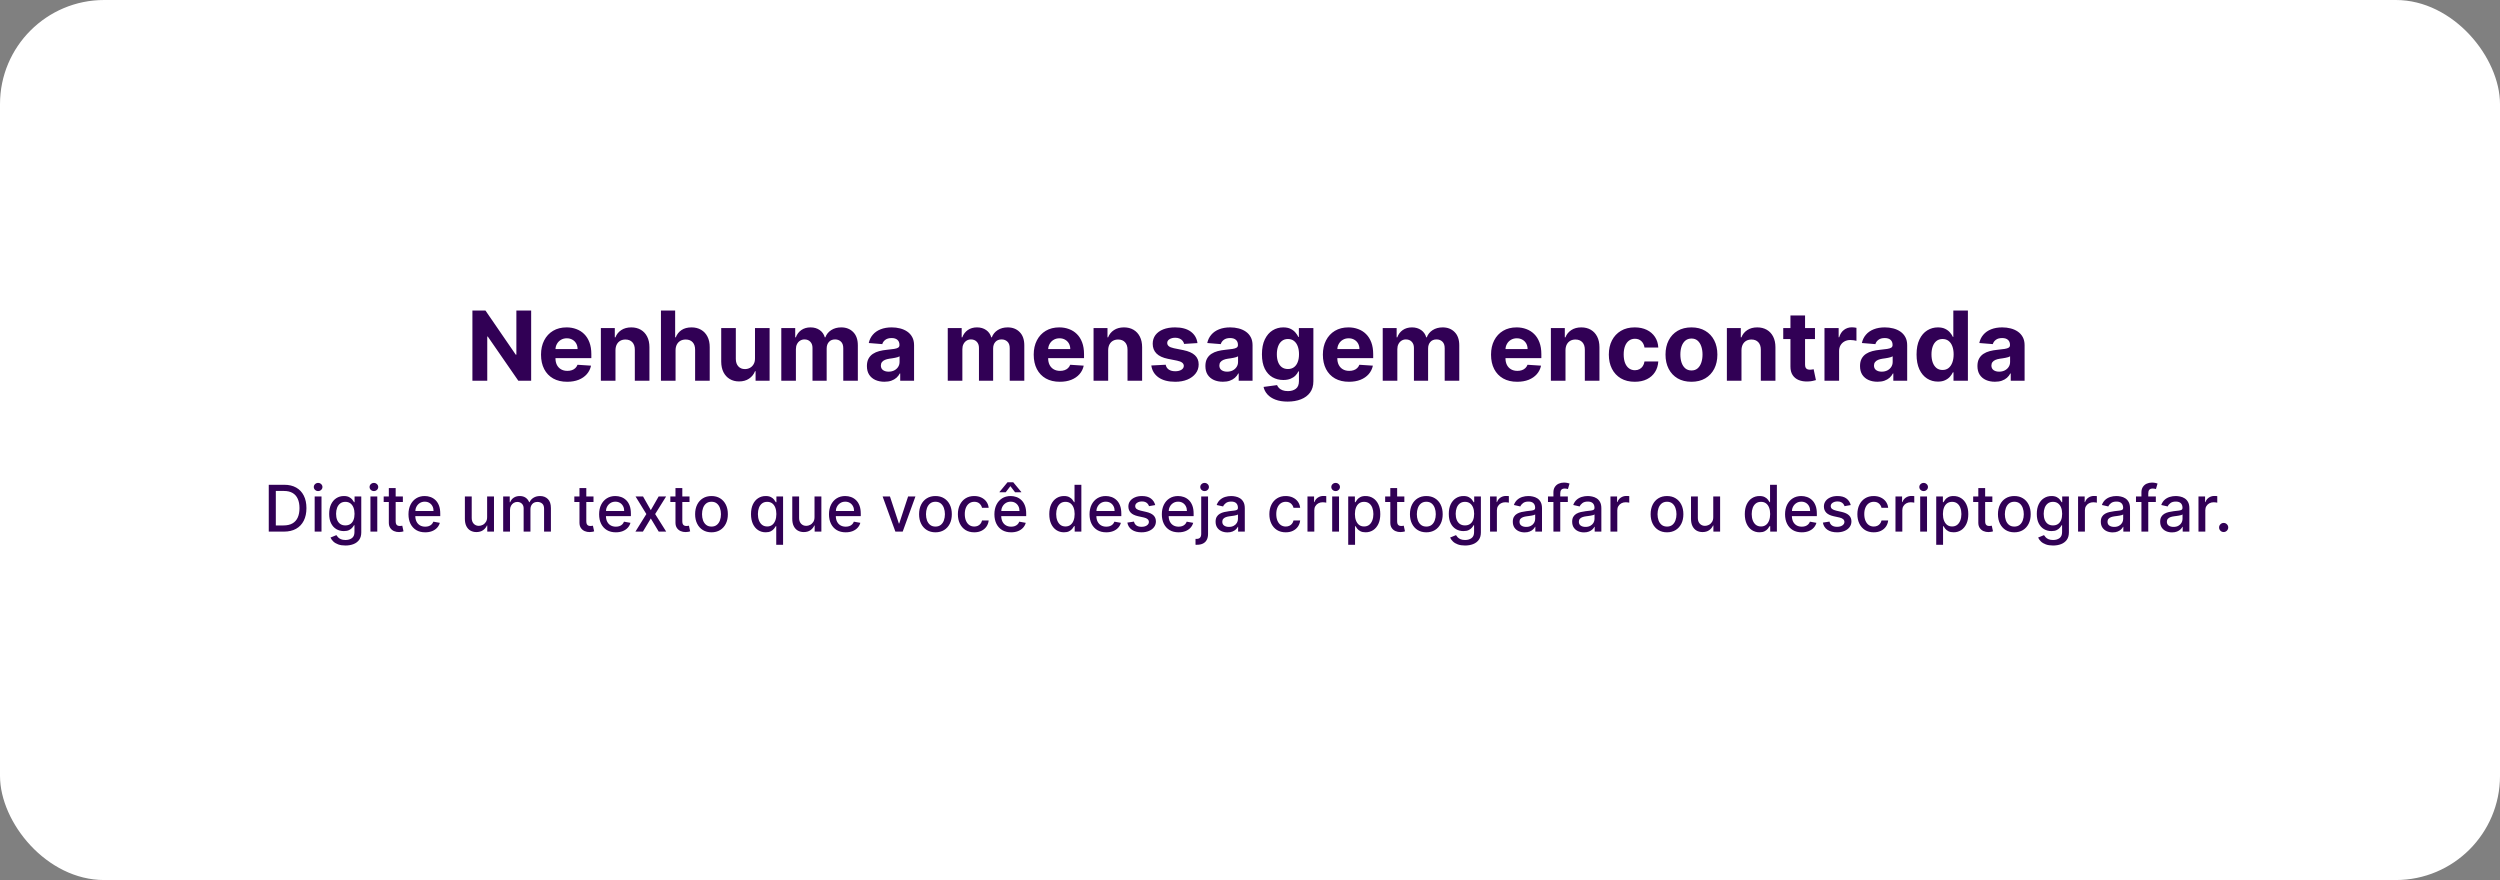 <svg width="696" height="245" viewBox="0 0 696 245" fill="none" xmlns="http://www.w3.org/2000/svg">
<rect x="0" y="0" width="696" height="245" fill="#808080" stroke="none"/>
<rect width="696" height="245" rx="29" fill="white"/>
<path d="M147.874 86.446V106H144.303L135.796 93.693H135.653V106H131.519V86.446H135.147L143.587 98.744H143.759V86.446H147.874ZM157.897 106.286C156.389 106.286 155.09 105.981 154.002 105.37C152.92 104.752 152.086 103.88 151.5 102.754C150.915 101.621 150.622 100.281 150.622 98.734C150.622 97.225 150.915 95.901 151.5 94.762C152.086 93.623 152.91 92.735 153.973 92.098C155.042 91.462 156.296 91.144 157.735 91.144C158.702 91.144 159.603 91.299 160.437 91.611C161.277 91.917 162.009 92.378 162.633 92.996C163.263 93.613 163.753 94.39 164.103 95.326C164.453 96.255 164.629 97.343 164.629 98.591V99.708H152.245V97.187H160.8C160.8 96.602 160.673 96.083 160.418 95.631C160.163 95.179 159.81 94.826 159.358 94.571C158.913 94.31 158.394 94.18 157.802 94.18C157.184 94.18 156.637 94.323 156.16 94.609C155.689 94.889 155.319 95.268 155.052 95.746C154.785 96.217 154.648 96.742 154.641 97.321V99.718C154.641 100.443 154.775 101.07 155.042 101.598C155.316 102.127 155.701 102.534 156.198 102.821C156.694 103.107 157.283 103.25 157.964 103.25C158.416 103.25 158.83 103.187 159.205 103.059C159.581 102.932 159.902 102.741 160.17 102.486C160.437 102.232 160.641 101.92 160.781 101.551L164.543 101.799C164.352 102.703 163.96 103.492 163.368 104.167C162.783 104.835 162.025 105.357 161.096 105.733C160.173 106.102 159.107 106.286 157.897 106.286ZM171.35 97.522V106H167.283V91.335H171.159V93.922H171.331C171.656 93.069 172.2 92.394 172.964 91.898C173.728 91.395 174.654 91.144 175.742 91.144C176.761 91.144 177.649 91.366 178.406 91.812C179.164 92.257 179.752 92.894 180.172 93.721C180.593 94.543 180.803 95.523 180.803 96.662V106H176.735V97.388C176.742 96.49 176.512 95.79 176.048 95.287C175.583 94.778 174.943 94.523 174.129 94.523C173.581 94.523 173.097 94.641 172.677 94.877C172.264 95.112 171.939 95.456 171.703 95.908C171.474 96.353 171.357 96.891 171.35 97.522ZM188.076 97.522V106H184.008V86.446H187.961V93.922H188.133C188.464 93.056 188.999 92.378 189.737 91.888C190.475 91.392 191.402 91.144 192.515 91.144C193.534 91.144 194.422 91.366 195.179 91.812C195.943 92.251 196.535 92.884 196.955 93.712C197.382 94.533 197.592 95.516 197.585 96.662V106H193.518V97.388C193.524 96.484 193.295 95.781 192.831 95.278C192.372 94.775 191.729 94.523 190.902 94.523C190.348 94.523 189.858 94.641 189.431 94.877C189.011 95.112 188.68 95.456 188.438 95.908C188.203 96.353 188.082 96.891 188.076 97.522ZM210.191 99.756V91.335H214.258V106H210.353V103.336H210.2C209.869 104.195 209.319 104.886 208.549 105.408C207.785 105.93 206.852 106.191 205.751 106.191C204.771 106.191 203.908 105.968 203.164 105.523C202.419 105.077 201.837 104.444 201.416 103.623C201.003 102.801 200.793 101.818 200.786 100.672V91.335H204.854V99.947C204.86 100.812 205.092 101.497 205.551 101.999C206.009 102.502 206.623 102.754 207.393 102.754C207.884 102.754 208.342 102.642 208.768 102.42C209.195 102.19 209.538 101.853 209.799 101.407C210.067 100.962 210.197 100.411 210.191 99.756ZM217.512 106V91.335H221.388V93.922H221.56C221.866 93.063 222.375 92.385 223.088 91.888C223.801 91.392 224.654 91.144 225.647 91.144C226.652 91.144 227.508 91.395 228.215 91.898C228.921 92.394 229.392 93.069 229.628 93.922H229.781C230.08 93.082 230.621 92.41 231.404 91.907C232.193 91.398 233.126 91.144 234.201 91.144C235.57 91.144 236.681 91.579 237.534 92.452C238.393 93.317 238.823 94.546 238.823 96.137V106H234.765V96.939C234.765 96.124 234.548 95.513 234.115 95.106C233.683 94.698 233.142 94.495 232.492 94.495C231.754 94.495 231.178 94.73 230.764 95.201C230.35 95.666 230.144 96.28 230.144 97.044V106H226.2V96.853C226.2 96.134 225.993 95.561 225.58 95.135C225.172 94.708 224.634 94.495 223.966 94.495C223.514 94.495 223.107 94.609 222.744 94.838C222.388 95.061 222.104 95.376 221.894 95.784C221.684 96.185 221.579 96.656 221.579 97.197V106H217.512ZM246.217 106.277C245.282 106.277 244.448 106.115 243.716 105.79C242.984 105.459 242.405 104.972 241.978 104.329C241.558 103.68 241.348 102.871 241.348 101.904C241.348 101.089 241.498 100.405 241.797 99.851C242.096 99.297 242.503 98.852 243.019 98.514C243.534 98.177 244.12 97.922 244.776 97.751C245.438 97.579 246.131 97.458 246.857 97.388C247.71 97.299 248.398 97.216 248.919 97.14C249.441 97.057 249.82 96.936 250.056 96.777C250.291 96.618 250.409 96.382 250.409 96.07V96.013C250.409 95.408 250.218 94.94 249.836 94.609C249.461 94.278 248.926 94.113 248.232 94.113C247.5 94.113 246.918 94.275 246.485 94.6C246.052 94.918 245.765 95.319 245.625 95.803L241.864 95.497C242.055 94.606 242.43 93.836 242.99 93.187C243.55 92.531 244.273 92.028 245.158 91.678C246.049 91.322 247.08 91.144 248.251 91.144C249.066 91.144 249.846 91.239 250.59 91.43C251.341 91.621 252.007 91.917 252.586 92.318C253.171 92.719 253.633 93.234 253.97 93.865C254.308 94.489 254.476 95.236 254.476 96.108V106H250.619V103.966H250.504C250.269 104.425 249.954 104.829 249.559 105.179C249.165 105.523 248.69 105.793 248.137 105.99C247.583 106.181 246.943 106.277 246.217 106.277ZM247.382 103.47C247.981 103.47 248.509 103.352 248.967 103.117C249.426 102.875 249.785 102.55 250.046 102.143C250.307 101.735 250.438 101.274 250.438 100.758V99.202C250.31 99.285 250.135 99.361 249.912 99.431C249.696 99.495 249.451 99.555 249.177 99.612C248.904 99.663 248.63 99.711 248.356 99.756C248.082 99.794 247.834 99.829 247.611 99.861C247.134 99.931 246.717 100.042 246.361 100.195C246.004 100.348 245.727 100.555 245.53 100.816C245.333 101.07 245.234 101.388 245.234 101.77C245.234 102.324 245.434 102.747 245.836 103.04C246.243 103.327 246.758 103.47 247.382 103.47ZM263.855 106V91.335H267.731V93.922H267.903C268.209 93.063 268.718 92.385 269.431 91.888C270.144 91.392 270.997 91.144 271.99 91.144C272.995 91.144 273.851 91.395 274.558 91.898C275.264 92.394 275.735 93.069 275.971 93.922H276.124C276.423 93.082 276.964 92.41 277.747 91.907C278.536 91.398 279.469 91.144 280.544 91.144C281.913 91.144 283.024 91.579 283.877 92.452C284.736 93.317 285.166 94.546 285.166 96.137V106H281.108V96.939C281.108 96.124 280.891 95.513 280.458 95.106C280.026 94.698 279.485 94.495 278.835 94.495C278.097 94.495 277.521 94.73 277.107 95.201C276.693 95.666 276.487 96.28 276.487 97.044V106H272.543V96.853C272.543 96.134 272.336 95.561 271.923 95.135C271.515 94.708 270.977 94.495 270.309 94.495C269.857 94.495 269.45 94.609 269.087 94.838C268.73 95.061 268.447 95.376 268.237 95.784C268.027 96.185 267.922 96.656 267.922 97.197V106H263.855ZM295.062 106.286C293.553 106.286 292.255 105.981 291.166 105.37C290.084 104.752 289.25 103.88 288.665 102.754C288.079 101.621 287.786 100.281 287.786 98.734C287.786 97.225 288.079 95.901 288.665 94.762C289.25 93.623 290.075 92.735 291.138 92.098C292.207 91.462 293.461 91.144 294.9 91.144C295.867 91.144 296.768 91.299 297.602 91.611C298.442 91.917 299.174 92.378 299.798 92.996C300.428 93.613 300.918 94.39 301.268 95.326C301.618 96.255 301.793 97.343 301.793 98.591V99.708H289.41V97.187H297.964C297.964 96.602 297.837 96.083 297.583 95.631C297.328 95.179 296.975 94.826 296.523 94.571C296.077 94.31 295.558 94.18 294.966 94.18C294.349 94.18 293.802 94.323 293.324 94.609C292.853 94.889 292.484 95.268 292.217 95.746C291.949 96.217 291.812 96.742 291.806 97.321V99.718C291.806 100.443 291.94 101.07 292.207 101.598C292.481 102.127 292.866 102.534 293.362 102.821C293.859 103.107 294.448 103.25 295.129 103.25C295.581 103.25 295.994 103.187 296.37 103.059C296.746 102.932 297.067 102.741 297.334 102.486C297.602 102.232 297.805 101.92 297.945 101.551L301.707 101.799C301.516 102.703 301.125 103.492 300.533 104.167C299.947 104.835 299.19 105.357 298.26 105.733C297.337 106.102 296.271 106.286 295.062 106.286ZM308.515 97.522V106H304.447V91.335H308.324V93.922H308.496C308.82 93.069 309.365 92.394 310.128 91.898C310.892 91.395 311.818 91.144 312.907 91.144C313.925 91.144 314.813 91.366 315.571 91.812C316.328 92.257 316.917 92.894 317.337 93.721C317.757 94.543 317.967 95.523 317.967 96.662V106H313.9V97.388C313.906 96.49 313.677 95.79 313.212 95.287C312.748 94.778 312.108 94.523 311.293 94.523C310.746 94.523 310.262 94.641 309.842 94.877C309.428 95.112 309.104 95.456 308.868 95.908C308.639 96.353 308.521 96.891 308.515 97.522ZM333.375 95.516L329.651 95.746C329.588 95.427 329.451 95.141 329.241 94.886C329.031 94.625 328.754 94.418 328.41 94.266C328.073 94.106 327.669 94.027 327.198 94.027C326.568 94.027 326.036 94.161 325.603 94.428C325.17 94.689 324.954 95.039 324.954 95.478C324.954 95.828 325.094 96.124 325.374 96.366C325.654 96.608 326.135 96.802 326.816 96.949L329.47 97.483C330.896 97.776 331.959 98.247 332.659 98.896C333.359 99.546 333.709 100.399 333.709 101.455C333.709 102.416 333.426 103.26 332.86 103.985C332.299 104.711 331.529 105.278 330.549 105.685C329.575 106.086 328.452 106.286 327.179 106.286C325.237 106.286 323.69 105.882 322.538 105.074C321.393 104.259 320.721 103.152 320.524 101.751L324.524 101.541C324.645 102.133 324.938 102.585 325.403 102.897C325.867 103.202 326.462 103.355 327.188 103.355C327.901 103.355 328.474 103.218 328.907 102.945C329.346 102.665 329.569 102.305 329.575 101.866C329.569 101.497 329.413 101.194 329.107 100.959C328.802 100.717 328.331 100.532 327.694 100.405L325.154 99.899C323.722 99.612 322.656 99.116 321.956 98.409C321.262 97.703 320.915 96.802 320.915 95.707C320.915 94.765 321.17 93.954 321.679 93.273C322.195 92.592 322.917 92.067 323.846 91.697C324.782 91.328 325.877 91.144 327.131 91.144C328.983 91.144 330.441 91.535 331.504 92.318C332.573 93.101 333.197 94.167 333.375 95.516ZM340.452 106.277C339.517 106.277 338.683 106.115 337.951 105.79C337.219 105.459 336.64 104.972 336.213 104.329C335.793 103.68 335.583 102.871 335.583 101.904C335.583 101.089 335.733 100.405 336.032 99.851C336.331 99.297 336.738 98.852 337.254 98.514C337.77 98.177 338.355 97.922 339.011 97.751C339.673 97.579 340.367 97.458 341.092 97.388C341.945 97.299 342.633 97.216 343.155 97.14C343.676 97.057 344.055 96.936 344.291 96.777C344.526 96.618 344.644 96.382 344.644 96.07V96.013C344.644 95.408 344.453 94.94 344.071 94.609C343.696 94.278 343.161 94.113 342.467 94.113C341.735 94.113 341.153 94.275 340.72 94.6C340.287 94.918 340.001 95.319 339.861 95.803L336.099 95.497C336.29 94.606 336.665 93.836 337.225 93.187C337.785 92.531 338.508 92.028 339.393 91.678C340.284 91.322 341.315 91.144 342.486 91.144C343.301 91.144 344.081 91.239 344.825 91.43C345.577 91.621 346.242 91.917 346.821 92.318C347.407 92.719 347.868 93.234 348.205 93.865C348.543 94.489 348.711 95.236 348.711 96.108V106H344.854V103.966H344.739C344.504 104.425 344.189 104.829 343.794 105.179C343.4 105.523 342.925 105.793 342.372 105.99C341.818 106.181 341.178 106.277 340.452 106.277ZM341.617 103.47C342.216 103.47 342.744 103.352 343.202 103.117C343.661 102.875 344.02 102.55 344.281 102.143C344.542 101.735 344.673 101.274 344.673 100.758V99.202C344.545 99.285 344.37 99.361 344.148 99.431C343.931 99.495 343.686 99.555 343.412 99.612C343.139 99.663 342.865 99.711 342.591 99.756C342.318 99.794 342.069 99.829 341.846 99.861C341.369 99.931 340.952 100.042 340.596 100.195C340.239 100.348 339.962 100.555 339.765 100.816C339.568 101.07 339.469 101.388 339.469 101.77C339.469 102.324 339.67 102.747 340.071 103.04C340.478 103.327 340.994 103.47 341.617 103.47ZM358.474 111.805C357.156 111.805 356.027 111.624 355.085 111.261C354.149 110.904 353.404 110.417 352.85 109.8C352.297 109.183 351.937 108.489 351.771 107.719L355.533 107.213C355.648 107.505 355.829 107.779 356.078 108.034C356.326 108.288 356.654 108.492 357.061 108.645C357.475 108.804 357.978 108.883 358.57 108.883C359.454 108.883 360.183 108.667 360.756 108.234C361.335 107.808 361.625 107.092 361.625 106.086V103.403H361.453C361.275 103.81 361.007 104.195 360.651 104.558C360.295 104.921 359.836 105.217 359.276 105.446C358.716 105.675 358.048 105.79 357.271 105.79C356.17 105.79 355.167 105.535 354.263 105.026C353.366 104.511 352.65 103.724 352.115 102.668C351.587 101.605 351.323 100.262 351.323 98.639C351.323 96.977 351.593 95.59 352.134 94.476C352.675 93.362 353.395 92.528 354.292 91.974C355.196 91.42 356.186 91.144 357.262 91.144C358.083 91.144 358.77 91.284 359.324 91.564C359.878 91.837 360.323 92.181 360.661 92.595C361.004 93.002 361.268 93.403 361.453 93.798H361.606V91.335H365.645V106.143C365.645 107.391 365.339 108.435 364.728 109.275C364.117 110.115 363.27 110.745 362.188 111.165C361.112 111.592 359.874 111.805 358.474 111.805ZM358.56 102.735C359.216 102.735 359.769 102.572 360.221 102.248C360.68 101.917 361.03 101.446 361.272 100.835C361.52 100.217 361.644 99.479 361.644 98.62C361.644 97.76 361.523 97.016 361.281 96.385C361.039 95.749 360.689 95.255 360.231 94.905C359.773 94.555 359.216 94.38 358.56 94.38C357.892 94.38 357.328 94.562 356.87 94.924C356.412 95.281 356.065 95.777 355.829 96.414C355.594 97.05 355.476 97.786 355.476 98.62C355.476 99.466 355.594 100.198 355.829 100.816C356.071 101.427 356.418 101.901 356.87 102.238C357.328 102.569 357.892 102.735 358.56 102.735ZM375.565 106.286C374.056 106.286 372.758 105.981 371.669 105.37C370.587 104.752 369.753 103.88 369.168 102.754C368.582 101.621 368.289 100.281 368.289 98.734C368.289 97.225 368.582 95.901 369.168 94.762C369.753 93.623 370.578 92.735 371.641 92.098C372.71 91.462 373.964 91.144 375.402 91.144C376.37 91.144 377.271 91.299 378.104 91.611C378.945 91.917 379.677 92.378 380.301 92.996C380.931 93.613 381.421 94.39 381.771 95.326C382.121 96.255 382.296 97.343 382.296 98.591V99.708H369.912V97.187H378.467C378.467 96.602 378.34 96.083 378.085 95.631C377.831 95.179 377.478 94.826 377.026 94.571C376.58 94.31 376.061 94.18 375.469 94.18C374.852 94.18 374.304 94.323 373.827 94.609C373.356 94.889 372.987 95.268 372.719 95.746C372.452 96.217 372.315 96.742 372.309 97.321V99.718C372.309 100.443 372.443 101.07 372.71 101.598C372.984 102.127 373.369 102.534 373.865 102.821C374.362 103.107 374.951 103.25 375.632 103.25C376.084 103.25 376.497 103.187 376.873 103.059C377.248 102.932 377.57 102.741 377.837 102.486C378.104 102.232 378.308 101.92 378.448 101.551L382.21 101.799C382.019 102.703 381.628 103.492 381.036 104.167C380.45 104.835 379.693 105.357 378.763 105.733C377.84 106.102 376.774 106.286 375.565 106.286ZM384.95 106V91.335H388.827V93.922H388.999C389.304 93.063 389.813 92.385 390.526 91.888C391.239 91.392 392.092 91.144 393.085 91.144C394.091 91.144 394.947 91.395 395.653 91.898C396.36 92.394 396.831 93.069 397.067 93.922H397.219C397.518 93.082 398.06 92.41 398.842 91.907C399.632 91.398 400.564 91.144 401.64 91.144C403.009 91.144 404.119 91.579 404.972 92.452C405.832 93.317 406.261 94.546 406.261 96.137V106H402.203V96.939C402.203 96.124 401.987 95.513 401.554 95.106C401.121 94.698 400.58 94.495 399.931 94.495C399.193 94.495 398.616 94.73 398.203 95.201C397.789 95.666 397.582 96.28 397.582 97.044V106H393.639V96.853C393.639 96.134 393.432 95.561 393.018 95.135C392.611 94.708 392.073 94.495 391.405 94.495C390.953 94.495 390.545 94.609 390.183 94.838C389.826 95.061 389.543 95.376 389.333 95.784C389.123 96.185 389.018 96.656 389.018 97.197V106H384.95ZM422.38 106.286C420.872 106.286 419.573 105.981 418.485 105.37C417.403 104.752 416.569 103.88 415.983 102.754C415.398 101.621 415.105 100.281 415.105 98.734C415.105 97.225 415.398 95.901 415.983 94.762C416.569 93.623 417.393 92.735 418.456 92.098C419.526 91.462 420.779 91.144 422.218 91.144C423.186 91.144 424.086 91.299 424.92 91.611C425.76 91.917 426.492 92.378 427.116 92.996C427.746 93.613 428.236 94.39 428.586 95.326C428.937 96.255 429.112 97.343 429.112 98.591V99.708H416.728V97.187H425.283C425.283 96.602 425.156 96.083 424.901 95.631C424.646 95.179 424.293 94.826 423.841 94.571C423.396 94.31 422.877 94.18 422.285 94.18C421.667 94.18 421.12 94.323 420.643 94.609C420.172 94.889 419.802 95.268 419.535 95.746C419.268 96.217 419.131 96.742 419.125 97.321V99.718C419.125 100.443 419.258 101.07 419.526 101.598C419.799 102.127 420.184 102.534 420.681 102.821C421.177 103.107 421.766 103.25 422.447 103.25C422.899 103.25 423.313 103.187 423.688 103.059C424.064 102.932 424.385 102.741 424.653 102.486C424.92 102.232 425.124 101.92 425.264 101.551L429.026 101.799C428.835 102.703 428.443 103.492 427.851 104.167C427.266 104.835 426.508 105.357 425.579 105.733C424.656 106.102 423.59 106.286 422.38 106.286ZM435.833 97.522V106H431.766V91.335H435.642V93.922H435.814C436.139 93.069 436.683 92.394 437.447 91.898C438.211 91.395 439.137 91.144 440.225 91.144C441.244 91.144 442.132 91.366 442.889 91.812C443.647 92.257 444.235 92.894 444.656 93.721C445.076 94.543 445.286 95.523 445.286 96.662V106H441.218V97.388C441.225 96.49 440.996 95.79 440.531 95.287C440.066 94.778 439.426 94.523 438.612 94.523C438.064 94.523 437.581 94.641 437.16 94.877C436.747 95.112 436.422 95.456 436.187 95.908C435.957 96.353 435.84 96.891 435.833 97.522ZM455.118 106.286C453.615 106.286 452.323 105.968 451.241 105.332C450.165 104.689 449.338 103.798 448.759 102.658C448.186 101.519 447.899 100.208 447.899 98.725C447.899 97.222 448.189 95.905 448.768 94.772C449.354 93.632 450.185 92.744 451.26 92.108C452.336 91.465 453.615 91.144 455.099 91.144C456.378 91.144 457.498 91.376 458.459 91.841C459.421 92.305 460.181 92.958 460.741 93.798C461.301 94.638 461.61 95.625 461.667 96.758H457.829C457.721 96.026 457.435 95.437 456.97 94.991C456.512 94.539 455.91 94.313 455.165 94.313C454.535 94.313 453.985 94.485 453.514 94.829C453.049 95.166 452.686 95.66 452.425 96.309C452.164 96.958 452.034 97.744 452.034 98.667C452.034 99.603 452.161 100.399 452.416 101.054C452.677 101.71 453.043 102.209 453.514 102.553C453.985 102.897 454.535 103.069 455.165 103.069C455.63 103.069 456.047 102.973 456.416 102.782C456.792 102.591 457.1 102.315 457.342 101.952C457.591 101.583 457.753 101.14 457.829 100.625H461.667C461.604 101.745 461.298 102.731 460.751 103.584C460.21 104.431 459.462 105.093 458.507 105.57C457.552 106.048 456.422 106.286 455.118 106.286ZM470.898 106.286C469.415 106.286 468.132 105.971 467.05 105.341C465.974 104.705 465.144 103.82 464.558 102.687C463.972 101.548 463.68 100.227 463.68 98.725C463.68 97.21 463.972 95.886 464.558 94.753C465.144 93.613 465.974 92.728 467.05 92.098C468.132 91.462 469.415 91.144 470.898 91.144C472.381 91.144 473.66 91.462 474.736 92.098C475.818 92.728 476.652 93.613 477.238 94.753C477.823 95.886 478.116 97.21 478.116 98.725C478.116 100.227 477.823 101.548 477.238 102.687C476.652 103.82 475.818 104.705 474.736 105.341C473.66 105.971 472.381 106.286 470.898 106.286ZM470.917 103.136C471.592 103.136 472.155 102.945 472.607 102.563C473.059 102.174 473.399 101.646 473.629 100.978C473.864 100.309 473.982 99.549 473.982 98.696C473.982 97.843 473.864 97.082 473.629 96.414C473.399 95.746 473.059 95.217 472.607 94.829C472.155 94.441 471.592 94.247 470.917 94.247C470.236 94.247 469.663 94.441 469.198 94.829C468.74 95.217 468.393 95.746 468.158 96.414C467.928 97.082 467.814 97.843 467.814 98.696C467.814 99.549 467.928 100.309 468.158 100.978C468.393 101.646 468.74 102.174 469.198 102.563C469.663 102.945 470.236 103.136 470.917 103.136ZM484.828 97.522V106H480.761V91.335H484.637V93.922H484.809C485.134 93.069 485.678 92.394 486.442 91.898C487.206 91.395 488.132 91.144 489.22 91.144C490.239 91.144 491.127 91.366 491.884 91.812C492.642 92.257 493.23 92.894 493.65 93.721C494.07 94.543 494.281 95.523 494.281 96.662V106H490.213V97.388C490.22 96.49 489.99 95.79 489.526 95.287C489.061 94.778 488.421 94.523 487.607 94.523C487.059 94.523 486.575 94.641 486.155 94.877C485.742 95.112 485.417 95.456 485.181 95.908C484.952 96.353 484.835 96.891 484.828 97.522ZM505.287 91.335V94.39H496.455V91.335H505.287ZM498.46 87.821H502.528V101.493C502.528 101.869 502.585 102.162 502.699 102.372C502.814 102.575 502.973 102.719 503.177 102.801C503.387 102.884 503.629 102.926 503.902 102.926C504.093 102.926 504.284 102.91 504.475 102.878C504.666 102.84 504.813 102.811 504.915 102.792L505.554 105.819C505.351 105.882 505.064 105.955 504.695 106.038C504.326 106.127 503.877 106.181 503.349 106.201C502.368 106.239 501.509 106.108 500.771 105.809C500.039 105.51 499.469 105.045 499.062 104.415C498.654 103.785 498.454 102.989 498.46 102.028V87.821ZM507.936 106V91.335H511.88V93.893H512.032C512.3 92.983 512.749 92.296 513.379 91.831C514.009 91.36 514.734 91.124 515.556 91.124C515.759 91.124 515.979 91.137 516.214 91.163C516.45 91.188 516.657 91.223 516.835 91.268V94.877C516.644 94.819 516.38 94.769 516.043 94.724C515.705 94.679 515.396 94.657 515.116 94.657C514.518 94.657 513.983 94.788 513.512 95.049C513.048 95.303 512.679 95.66 512.405 96.118C512.137 96.576 512.004 97.105 512.004 97.703V106H507.936ZM522.7 106.277C521.764 106.277 520.93 106.115 520.198 105.79C519.466 105.459 518.887 104.972 518.461 104.329C518.04 103.68 517.83 102.871 517.83 101.904C517.83 101.089 517.98 100.405 518.279 99.851C518.578 99.297 518.986 98.852 519.501 98.514C520.017 98.177 520.602 97.922 521.258 97.751C521.92 97.579 522.614 97.458 523.339 97.388C524.192 97.299 524.88 97.216 525.402 97.14C525.924 97.057 526.303 96.936 526.538 96.777C526.774 96.618 526.891 96.382 526.891 96.07V96.013C526.891 95.408 526.7 94.94 526.318 94.609C525.943 94.278 525.408 94.113 524.714 94.113C523.982 94.113 523.4 94.275 522.967 94.6C522.534 94.918 522.248 95.319 522.108 95.803L518.346 95.497C518.537 94.606 518.912 93.836 519.473 93.187C520.033 92.531 520.755 92.028 521.64 91.678C522.531 91.322 523.562 91.144 524.733 91.144C525.548 91.144 526.328 91.239 527.073 91.43C527.824 91.621 528.489 91.917 529.068 92.318C529.654 92.719 530.115 93.234 530.453 93.865C530.79 94.489 530.959 95.236 530.959 96.108V106H527.101V103.966H526.987C526.751 104.425 526.436 104.829 526.042 105.179C525.647 105.523 525.173 105.793 524.619 105.99C524.065 106.181 523.425 106.277 522.7 106.277ZM523.865 103.47C524.463 103.47 524.991 103.352 525.45 103.117C525.908 102.875 526.268 102.55 526.528 102.143C526.789 101.735 526.92 101.274 526.92 100.758V99.202C526.793 99.285 526.618 99.361 526.395 99.431C526.178 99.495 525.933 99.555 525.66 99.612C525.386 99.663 525.112 99.711 524.839 99.756C524.565 99.794 524.317 99.829 524.094 99.861C523.616 99.931 523.199 100.042 522.843 100.195C522.487 100.348 522.21 100.555 522.012 100.816C521.815 101.07 521.716 101.388 521.716 101.77C521.716 102.324 521.917 102.747 522.318 103.04C522.725 103.327 523.241 103.47 523.865 103.47ZM539.518 106.239C538.404 106.239 537.396 105.952 536.492 105.379C535.594 104.8 534.881 103.95 534.353 102.83C533.831 101.703 533.57 100.322 533.57 98.686C533.57 97.006 533.841 95.609 534.382 94.495C534.923 93.374 535.642 92.537 536.539 91.984C537.443 91.424 538.433 91.144 539.509 91.144C540.33 91.144 541.014 91.284 541.562 91.564C542.115 91.837 542.561 92.181 542.898 92.595C543.242 93.002 543.503 93.403 543.681 93.798H543.805V86.446H547.863V106H543.853V103.651H543.681C543.49 104.059 543.22 104.463 542.87 104.864C542.526 105.258 542.077 105.586 541.523 105.847C540.976 106.108 540.308 106.239 539.518 106.239ZM540.807 103.002C541.463 103.002 542.017 102.824 542.469 102.467C542.927 102.104 543.277 101.598 543.519 100.949C543.767 100.3 543.891 99.539 543.891 98.667C543.891 97.795 543.77 97.038 543.528 96.395C543.287 95.752 542.936 95.255 542.478 94.905C542.02 94.555 541.463 94.38 540.807 94.38C540.139 94.38 539.576 94.562 539.117 94.924C538.659 95.287 538.312 95.79 538.077 96.433C537.841 97.076 537.723 97.821 537.723 98.667C537.723 99.52 537.841 100.274 538.077 100.93C538.319 101.579 538.665 102.089 539.117 102.458C539.576 102.821 540.139 103.002 540.807 103.002ZM555.389 106.277C554.454 106.277 553.62 106.115 552.888 105.79C552.156 105.459 551.577 104.972 551.15 104.329C550.73 103.68 550.52 102.871 550.52 101.904C550.52 101.089 550.669 100.405 550.969 99.851C551.268 99.297 551.675 98.852 552.191 98.514C552.706 98.177 553.292 97.922 553.948 97.751C554.61 97.579 555.303 97.458 556.029 97.388C556.882 97.299 557.569 97.216 558.091 97.14C558.613 97.057 558.992 96.936 559.228 96.777C559.463 96.618 559.581 96.382 559.581 96.07V96.013C559.581 95.408 559.39 94.94 559.008 94.609C558.632 94.278 558.098 94.113 557.404 94.113C556.672 94.113 556.089 94.275 555.657 94.6C555.224 94.918 554.937 95.319 554.797 95.803L551.035 95.497C551.226 94.606 551.602 93.836 552.162 93.187C552.722 92.531 553.445 92.028 554.329 91.678C555.221 91.322 556.252 91.144 557.423 91.144C558.238 91.144 559.017 91.239 559.762 91.43C560.513 91.621 561.178 91.917 561.758 92.318C562.343 92.719 562.805 93.234 563.142 93.865C563.48 94.489 563.648 95.236 563.648 96.108V106H559.791V103.966H559.676C559.441 104.425 559.126 104.829 558.731 105.179C558.336 105.523 557.862 105.793 557.308 105.99C556.755 106.181 556.115 106.277 555.389 106.277ZM556.554 103.47C557.152 103.47 557.681 103.352 558.139 103.117C558.597 102.875 558.957 102.55 559.218 102.143C559.479 101.735 559.609 101.274 559.609 100.758V99.202C559.482 99.285 559.307 99.361 559.084 99.431C558.868 99.495 558.623 99.555 558.349 99.612C558.075 99.663 557.802 99.711 557.528 99.756C557.254 99.794 557.006 99.829 556.783 99.861C556.306 99.931 555.889 100.042 555.533 100.195C555.176 100.348 554.899 100.555 554.702 100.816C554.505 101.07 554.406 101.388 554.406 101.77C554.406 102.324 554.606 102.747 555.007 103.04C555.415 103.327 555.93 103.47 556.554 103.47Z" fill="#310055"/>
<path d="M79.042 148H74.822V134.964H79.175C80.453 134.964 81.55 135.225 82.466 135.747C83.383 136.265 84.085 137.009 84.573 137.981C85.066 138.949 85.312 140.109 85.312 141.463C85.312 142.821 85.063 143.988 84.567 144.964C84.075 145.94 83.362 146.691 82.428 147.217C81.495 147.739 80.366 148 79.042 148ZM76.788 146.281H78.934C79.927 146.281 80.752 146.095 81.41 145.721C82.067 145.344 82.56 144.798 82.886 144.085C83.213 143.368 83.377 142.494 83.377 141.463C83.377 140.44 83.213 139.572 82.886 138.86C82.564 138.147 82.082 137.606 81.442 137.236C80.801 136.867 80.005 136.683 79.055 136.683H76.788V146.281ZM87.605 148V138.223H89.508V148H87.605ZM88.566 136.714C88.235 136.714 87.951 136.604 87.713 136.383C87.48 136.159 87.363 135.891 87.363 135.581C87.363 135.267 87.48 135 87.713 134.779C87.951 134.554 88.235 134.442 88.566 134.442C88.897 134.442 89.179 134.554 89.412 134.779C89.65 135 89.769 135.267 89.769 135.581C89.769 135.891 89.65 136.159 89.412 136.383C89.179 136.604 88.897 136.714 88.566 136.714ZM96.168 151.87C95.391 151.87 94.723 151.768 94.162 151.565C93.607 151.361 93.153 151.091 92.8 150.756C92.448 150.421 92.185 150.054 92.011 149.655L93.647 148.98C93.761 149.167 93.914 149.364 94.105 149.572C94.3 149.784 94.564 149.965 94.894 150.113C95.23 150.262 95.66 150.336 96.187 150.336C96.908 150.336 97.504 150.16 97.975 149.808C98.446 149.46 98.682 148.904 98.682 148.14V146.218H98.561C98.446 146.426 98.281 146.657 98.064 146.912C97.852 147.166 97.559 147.387 97.186 147.574C96.812 147.76 96.327 147.854 95.728 147.854C94.956 147.854 94.26 147.673 93.641 147.313C93.025 146.948 92.537 146.411 92.177 145.702C91.82 144.989 91.642 144.113 91.642 143.073C91.642 142.034 91.818 141.143 92.17 140.4C92.527 139.657 93.015 139.089 93.634 138.694C94.254 138.295 94.956 138.096 95.741 138.096C96.348 138.096 96.838 138.198 97.211 138.401C97.585 138.601 97.876 138.834 98.084 139.101C98.296 139.369 98.459 139.604 98.574 139.808H98.714V138.223H100.579V148.216C100.579 149.057 100.383 149.746 99.993 150.285C99.603 150.824 99.074 151.223 98.408 151.482C97.746 151.741 96.999 151.87 96.168 151.87ZM96.148 146.275C96.696 146.275 97.158 146.148 97.536 145.893C97.918 145.634 98.207 145.265 98.402 144.786C98.601 144.302 98.701 143.723 98.701 143.048C98.701 142.39 98.603 141.811 98.408 141.31C98.213 140.809 97.927 140.419 97.549 140.139C97.171 139.855 96.704 139.712 96.148 139.712C95.576 139.712 95.098 139.861 94.716 140.158C94.334 140.451 94.046 140.85 93.851 141.355C93.66 141.86 93.564 142.424 93.564 143.048C93.564 143.689 93.662 144.251 93.857 144.735C94.052 145.218 94.341 145.596 94.723 145.868C95.109 146.139 95.584 146.275 96.148 146.275ZM103.131 148V138.223H105.034V148H103.131ZM104.092 136.714C103.761 136.714 103.477 136.604 103.239 136.383C103.006 136.159 102.889 135.891 102.889 135.581C102.889 135.267 103.006 135 103.239 134.779C103.477 134.554 103.761 134.442 104.092 134.442C104.423 134.442 104.705 134.554 104.939 134.779C105.176 135 105.295 135.267 105.295 135.581C105.295 135.891 105.176 136.159 104.939 136.383C104.705 136.604 104.423 136.714 104.092 136.714ZM112.159 138.223V139.751H106.818V138.223H112.159ZM108.25 135.881H110.154V145.129C110.154 145.498 110.209 145.776 110.319 145.963C110.429 146.146 110.572 146.271 110.746 146.339C110.924 146.402 111.117 146.434 111.325 146.434C111.478 146.434 111.611 146.424 111.726 146.402C111.84 146.381 111.929 146.364 111.993 146.351L112.337 147.924C112.227 147.966 112.069 148.008 111.866 148.051C111.662 148.098 111.408 148.123 111.102 148.127C110.601 148.136 110.134 148.047 109.702 147.86C109.269 147.673 108.919 147.385 108.651 146.994C108.384 146.604 108.25 146.114 108.25 145.524V135.881ZM118.373 148.197C117.409 148.197 116.58 147.992 115.884 147.58C115.192 147.164 114.657 146.581 114.28 145.829C113.906 145.074 113.72 144.189 113.72 143.175C113.72 142.174 113.906 141.291 114.28 140.527C114.657 139.763 115.184 139.167 115.858 138.739C116.537 138.31 117.331 138.096 118.239 138.096C118.791 138.096 119.325 138.187 119.843 138.369C120.361 138.552 120.825 138.838 121.237 139.229C121.649 139.619 121.973 140.126 122.211 140.75C122.449 141.37 122.567 142.123 122.567 143.01V143.684H114.795V142.259H120.702C120.702 141.758 120.601 141.314 120.397 140.928C120.193 140.538 119.907 140.23 119.538 140.005C119.173 139.78 118.744 139.668 118.252 139.668C117.717 139.668 117.25 139.799 116.851 140.063C116.457 140.321 116.151 140.661 115.935 141.081C115.723 141.497 115.617 141.949 115.617 142.437V143.551C115.617 144.204 115.731 144.76 115.96 145.218C116.194 145.677 116.518 146.027 116.934 146.269C117.35 146.506 117.836 146.625 118.392 146.625C118.752 146.625 119.081 146.574 119.378 146.472C119.675 146.366 119.932 146.209 120.149 146.001C120.365 145.793 120.53 145.537 120.645 145.231L122.446 145.556C122.302 146.086 122.043 146.551 121.67 146.95C121.301 147.344 120.836 147.652 120.276 147.873C119.72 148.089 119.086 148.197 118.373 148.197ZM135.616 143.945V138.223H137.526V148H135.654V146.307H135.552C135.328 146.829 134.967 147.264 134.47 147.612C133.978 147.955 133.365 148.127 132.631 148.127C132.003 148.127 131.447 147.989 130.963 147.714C130.484 147.433 130.106 147.02 129.83 146.472C129.559 145.925 129.423 145.248 129.423 144.442V138.223H131.326V144.213C131.326 144.879 131.511 145.409 131.88 145.804C132.249 146.199 132.728 146.396 133.318 146.396C133.675 146.396 134.029 146.307 134.381 146.129C134.738 145.95 135.033 145.681 135.266 145.32C135.504 144.96 135.62 144.501 135.616 143.945ZM140.083 148V138.223H141.91V139.814H142.031C142.234 139.275 142.568 138.855 143.03 138.554C143.493 138.248 144.046 138.096 144.691 138.096C145.345 138.096 145.892 138.248 146.334 138.554C146.779 138.86 147.108 139.28 147.32 139.814H147.422C147.655 139.292 148.027 138.876 148.536 138.567C149.045 138.253 149.652 138.096 150.356 138.096C151.243 138.096 151.967 138.374 152.527 138.93C153.091 139.485 153.374 140.324 153.374 141.444V148H151.47V141.622C151.47 140.96 151.29 140.481 150.929 140.183C150.569 139.886 150.138 139.738 149.637 139.738C149.018 139.738 148.536 139.929 148.192 140.311C147.849 140.688 147.677 141.174 147.677 141.768V148H145.78V141.501C145.78 140.971 145.614 140.544 145.283 140.222C144.952 139.899 144.522 139.738 143.991 139.738C143.63 139.738 143.297 139.833 142.992 140.024C142.691 140.211 142.447 140.472 142.26 140.807C142.077 141.143 141.986 141.531 141.986 141.972V148H140.083ZM165.232 138.223V139.751H159.892V138.223H165.232ZM161.324 135.881H163.227V145.129C163.227 145.498 163.282 145.776 163.392 145.963C163.503 146.146 163.645 146.271 163.819 146.339C163.997 146.402 164.19 146.434 164.398 146.434C164.551 146.434 164.685 146.424 164.799 146.402C164.914 146.381 165.003 146.364 165.067 146.351L165.41 147.924C165.3 147.966 165.143 148.008 164.939 148.051C164.736 148.098 164.481 148.123 164.175 148.127C163.675 148.136 163.208 148.047 162.775 147.86C162.342 147.673 161.992 147.385 161.725 146.994C161.457 146.604 161.324 146.114 161.324 145.524V135.881ZM171.446 148.197C170.483 148.197 169.653 147.992 168.957 147.58C168.266 147.164 167.731 146.581 167.353 145.829C166.98 145.074 166.793 144.189 166.793 143.175C166.793 142.174 166.98 141.291 167.353 140.527C167.731 139.763 168.257 139.167 168.932 138.739C169.611 138.31 170.404 138.096 171.312 138.096C171.864 138.096 172.399 138.187 172.916 138.369C173.434 138.552 173.899 138.838 174.31 139.229C174.722 139.619 175.047 140.126 175.284 140.75C175.522 141.37 175.641 142.123 175.641 143.01V143.684H167.869V142.259H173.776C173.776 141.758 173.674 141.314 173.47 140.928C173.267 140.538 172.98 140.23 172.611 140.005C172.246 139.78 171.817 139.668 171.325 139.668C170.79 139.668 170.324 139.799 169.925 140.063C169.53 140.321 169.225 140.661 169.008 141.081C168.796 141.497 168.69 141.949 168.69 142.437V143.551C168.69 144.204 168.805 144.76 169.034 145.218C169.267 145.677 169.592 146.027 170.008 146.269C170.423 146.506 170.909 146.625 171.465 146.625C171.826 146.625 172.155 146.574 172.452 146.472C172.749 146.366 173.006 146.209 173.222 146.001C173.438 145.793 173.604 145.537 173.718 145.231L175.52 145.556C175.376 146.086 175.117 146.551 174.743 146.95C174.374 147.344 173.909 147.652 173.349 147.873C172.793 148.089 172.159 148.197 171.446 148.197ZM179.027 138.223L181.185 142.029L183.362 138.223H185.443L182.394 143.111L185.469 148H183.387L181.185 144.346L178.989 148H176.901L179.944 143.111L176.939 138.223H179.027ZM191.961 138.223V139.751H186.621V138.223H191.961ZM188.053 135.881H189.956V145.129C189.956 145.498 190.011 145.776 190.122 145.963C190.232 146.146 190.374 146.271 190.548 146.339C190.726 146.402 190.919 146.434 191.127 146.434C191.28 146.434 191.414 146.424 191.528 146.402C191.643 146.381 191.732 146.364 191.796 146.351L192.14 147.924C192.029 147.966 191.872 148.008 191.668 148.051C191.465 148.098 191.21 148.123 190.905 148.127C190.404 148.136 189.937 148.047 189.504 147.86C189.071 147.673 188.721 147.385 188.454 146.994C188.187 146.604 188.053 146.114 188.053 145.524V135.881ZM198.08 148.197C197.163 148.197 196.363 147.987 195.68 147.567C194.997 147.147 194.467 146.559 194.089 145.804C193.711 145.049 193.522 144.166 193.522 143.156C193.522 142.142 193.711 141.255 194.089 140.495C194.467 139.736 194.997 139.146 195.68 138.726C196.363 138.306 197.163 138.096 198.08 138.096C198.996 138.096 199.796 138.306 200.48 138.726C201.163 139.146 201.693 139.736 202.071 140.495C202.449 141.255 202.637 142.142 202.637 143.156C202.637 144.166 202.449 145.049 202.071 145.804C201.693 146.559 201.163 147.147 200.48 147.567C199.796 147.987 198.996 148.197 198.08 148.197ZM198.086 146.6C198.68 146.6 199.173 146.443 199.563 146.129C199.953 145.815 200.242 145.397 200.429 144.875C200.62 144.353 200.715 143.778 200.715 143.15C200.715 142.526 200.62 141.953 200.429 141.431C200.242 140.905 199.953 140.483 199.563 140.164C199.173 139.846 198.68 139.687 198.086 139.687C197.488 139.687 196.991 139.846 196.597 140.164C196.206 140.483 195.916 140.905 195.725 141.431C195.538 141.953 195.445 142.526 195.445 143.15C195.445 143.778 195.538 144.353 195.725 144.875C195.916 145.397 196.206 145.815 196.597 146.129C196.991 146.443 197.488 146.6 198.086 146.6ZM216.106 151.666V146.479H215.992C215.877 146.687 215.712 146.924 215.495 147.192C215.283 147.459 214.99 147.692 214.617 147.892C214.243 148.091 213.76 148.191 213.165 148.191C212.376 148.191 211.672 147.989 211.052 147.586C210.437 147.179 209.953 146.6 209.601 145.849C209.253 145.093 209.079 144.187 209.079 143.131C209.079 142.074 209.255 141.17 209.607 140.419C209.964 139.668 210.452 139.093 211.071 138.694C211.691 138.295 212.393 138.096 213.178 138.096C213.785 138.096 214.273 138.198 214.642 138.401C215.016 138.601 215.304 138.834 215.508 139.101C215.716 139.369 215.877 139.604 215.992 139.808H216.151V138.223H218.009V151.666H216.106ZM213.586 146.568C214.133 146.568 214.596 146.424 214.973 146.135C215.355 145.842 215.644 145.437 215.839 144.919C216.038 144.402 216.138 143.799 216.138 143.111C216.138 142.433 216.04 141.838 215.845 141.329C215.65 140.82 215.364 140.423 214.986 140.139C214.608 139.855 214.141 139.712 213.586 139.712C213.013 139.712 212.535 139.861 212.153 140.158C211.772 140.455 211.483 140.86 211.288 141.374C211.097 141.887 211.001 142.466 211.001 143.111C211.001 143.765 211.099 144.353 211.294 144.875C211.489 145.397 211.778 145.81 212.16 146.116C212.546 146.417 213.021 146.568 213.586 146.568ZM226.762 143.945V138.223H228.671V148H226.8V146.307H226.698C226.473 146.829 226.112 147.264 225.616 147.612C225.124 147.955 224.51 148.127 223.776 148.127C223.148 148.127 222.592 147.989 222.109 147.714C221.629 147.433 221.251 147.02 220.976 146.472C220.704 145.925 220.568 145.248 220.568 144.442V138.223H222.471V144.213C222.471 144.879 222.656 145.409 223.025 145.804C223.394 146.199 223.874 146.396 224.464 146.396C224.82 146.396 225.175 146.307 225.527 146.129C225.883 145.95 226.178 145.681 226.412 145.32C226.649 144.96 226.766 144.501 226.762 143.945ZM235.442 148.197C234.479 148.197 233.649 147.992 232.953 147.58C232.262 147.164 231.727 146.581 231.349 145.829C230.976 145.074 230.789 144.189 230.789 143.175C230.789 142.174 230.976 141.291 231.349 140.527C231.727 139.763 232.253 139.167 232.928 138.739C233.607 138.31 234.4 138.096 235.309 138.096C235.86 138.096 236.395 138.187 236.913 138.369C237.43 138.552 237.895 138.838 238.307 139.229C238.718 139.619 239.043 140.126 239.28 140.75C239.518 141.37 239.637 142.123 239.637 143.01V143.684H231.865V142.259H237.772C237.772 141.758 237.67 141.314 237.466 140.928C237.263 140.538 236.976 140.23 236.607 140.005C236.242 139.78 235.814 139.668 235.321 139.668C234.787 139.668 234.32 139.799 233.921 140.063C233.526 140.321 233.221 140.661 233.004 141.081C232.792 141.497 232.686 141.949 232.686 142.437V143.551C232.686 144.204 232.801 144.76 233.03 145.218C233.263 145.677 233.588 146.027 234.004 146.269C234.42 146.506 234.905 146.625 235.461 146.625C235.822 146.625 236.151 146.574 236.448 146.472C236.745 146.366 237.002 146.209 237.218 146.001C237.435 145.793 237.6 145.537 237.715 145.231L239.516 145.556C239.372 146.086 239.113 146.551 238.739 146.95C238.37 147.344 237.906 147.652 237.345 147.873C236.79 148.089 236.155 148.197 235.442 148.197ZM254.856 138.223L251.311 148H249.274L245.722 138.223H247.765L250.241 145.747H250.343L252.813 138.223H254.856ZM260.431 148.197C259.514 148.197 258.714 147.987 258.031 147.567C257.348 147.147 256.817 146.559 256.44 145.804C256.062 145.049 255.873 144.166 255.873 143.156C255.873 142.142 256.062 141.255 256.44 140.495C256.817 139.736 257.348 139.146 258.031 138.726C258.714 138.306 259.514 138.096 260.431 138.096C261.347 138.096 262.147 138.306 262.83 138.726C263.514 139.146 264.044 139.736 264.422 140.495C264.799 141.255 264.988 142.142 264.988 143.156C264.988 144.166 264.799 145.049 264.422 145.804C264.044 146.559 263.514 147.147 262.83 147.567C262.147 147.987 261.347 148.197 260.431 148.197ZM260.437 146.6C261.031 146.6 261.523 146.443 261.914 146.129C262.304 145.815 262.593 145.397 262.779 144.875C262.97 144.353 263.066 143.778 263.066 143.15C263.066 142.526 262.97 141.953 262.779 141.431C262.593 140.905 262.304 140.483 261.914 140.164C261.523 139.846 261.031 139.687 260.437 139.687C259.839 139.687 259.342 139.846 258.948 140.164C258.557 140.483 258.266 140.905 258.075 141.431C257.889 141.953 257.795 142.526 257.795 143.15C257.795 143.778 257.889 144.353 258.075 144.875C258.266 145.397 258.557 145.815 258.948 146.129C259.342 146.443 259.839 146.6 260.437 146.6ZM271.231 148.197C270.285 148.197 269.47 147.983 268.787 147.554C268.108 147.122 267.586 146.525 267.221 145.766C266.856 145.006 266.673 144.136 266.673 143.156C266.673 142.163 266.86 141.287 267.233 140.527C267.607 139.763 268.133 139.167 268.812 138.739C269.491 138.31 270.291 138.096 271.212 138.096C271.954 138.096 272.616 138.234 273.198 138.509C273.779 138.781 274.248 139.163 274.604 139.655C274.965 140.147 275.179 140.722 275.247 141.38H273.395C273.293 140.922 273.06 140.527 272.695 140.196C272.334 139.865 271.85 139.7 271.244 139.7C270.713 139.7 270.248 139.84 269.85 140.12C269.455 140.396 269.147 140.79 268.927 141.304C268.706 141.813 268.596 142.416 268.596 143.111C268.596 143.824 268.704 144.44 268.92 144.957C269.137 145.475 269.442 145.876 269.837 146.16C270.236 146.445 270.705 146.587 271.244 146.587C271.604 146.587 271.931 146.521 272.224 146.39C272.521 146.254 272.769 146.061 272.969 145.81C273.172 145.56 273.314 145.259 273.395 144.906H275.247C275.179 145.539 274.974 146.103 274.63 146.6C274.286 147.096 273.826 147.487 273.249 147.771C272.676 148.055 272.003 148.197 271.231 148.197ZM281.496 148.197C280.533 148.197 279.704 147.992 279.008 147.58C278.316 147.164 277.781 146.581 277.404 145.829C277.03 145.074 276.843 144.189 276.843 143.175C276.843 142.174 277.03 141.291 277.404 140.527C277.781 139.763 278.307 139.167 278.982 138.739C279.661 138.31 280.455 138.096 281.363 138.096C281.914 138.096 282.449 138.187 282.967 138.369C283.484 138.552 283.949 138.838 284.361 139.229C284.772 139.619 285.097 140.126 285.335 140.75C285.572 141.37 285.691 142.123 285.691 143.01V143.684H277.919V142.259H283.826C283.826 141.758 283.724 141.314 283.521 140.928C283.317 140.538 283.03 140.23 282.661 140.005C282.296 139.78 281.868 139.668 281.375 139.668C280.841 139.668 280.374 139.799 279.975 140.063C279.58 140.321 279.275 140.661 279.059 141.081C278.846 141.497 278.74 141.949 278.74 142.437V143.551C278.74 144.204 278.855 144.76 279.084 145.218C279.317 145.677 279.642 146.027 280.058 146.269C280.474 146.506 280.96 146.625 281.515 146.625C281.876 146.625 282.205 146.574 282.502 146.472C282.799 146.366 283.056 146.209 283.272 146.001C283.489 145.793 283.654 145.537 283.769 145.231L285.57 145.556C285.426 146.086 285.167 146.551 284.794 146.95C284.424 147.344 283.96 147.652 283.4 147.873C282.844 148.089 282.209 148.197 281.496 148.197ZM282.598 137.052L281.293 135.346L279.981 137.052H278.263V136.956L280.497 134.257H282.082L284.323 136.956V137.052H282.598ZM296.206 148.191C295.417 148.191 294.713 147.989 294.093 147.586C293.478 147.179 292.994 146.6 292.642 145.849C292.294 145.093 292.12 144.187 292.12 143.131C292.12 142.074 292.296 141.17 292.648 140.419C293.005 139.668 293.493 139.093 294.112 138.694C294.732 138.295 295.434 138.096 296.219 138.096C296.826 138.096 297.314 138.198 297.683 138.401C298.057 138.601 298.345 138.834 298.549 139.101C298.757 139.369 298.918 139.604 299.033 139.808H299.147V134.964H301.05V148H299.192V146.479H299.033C298.918 146.687 298.753 146.924 298.536 147.192C298.324 147.459 298.031 147.692 297.658 147.892C297.284 148.091 296.801 148.191 296.206 148.191ZM296.627 146.568C297.174 146.568 297.637 146.424 298.014 146.135C298.396 145.842 298.685 145.437 298.88 144.919C299.079 144.402 299.179 143.799 299.179 143.111C299.179 142.433 299.081 141.838 298.886 141.329C298.691 140.82 298.405 140.423 298.027 140.139C297.649 139.855 297.182 139.712 296.627 139.712C296.054 139.712 295.576 139.861 295.194 140.158C294.812 140.455 294.524 140.86 294.329 141.374C294.138 141.887 294.042 142.466 294.042 143.111C294.042 143.765 294.14 144.353 294.335 144.875C294.53 145.397 294.819 145.81 295.201 146.116C295.587 146.417 296.062 146.568 296.627 146.568ZM307.981 148.197C307.017 148.197 306.188 147.992 305.492 147.58C304.8 147.164 304.265 146.581 303.888 145.829C303.514 145.074 303.328 144.189 303.328 143.175C303.328 142.174 303.514 141.291 303.888 140.527C304.265 139.763 304.792 139.167 305.466 138.739C306.145 138.31 306.939 138.096 307.847 138.096C308.399 138.096 308.933 138.187 309.451 138.369C309.969 138.552 310.433 138.838 310.845 139.229C311.257 139.619 311.581 140.126 311.819 140.75C312.056 141.37 312.175 142.123 312.175 143.01V143.684H304.403V142.259H310.31C310.31 141.758 310.208 141.314 310.005 140.928C309.801 140.538 309.515 140.23 309.145 140.005C308.78 139.78 308.352 139.668 307.86 139.668C307.325 139.668 306.858 139.799 306.459 140.063C306.065 140.321 305.759 140.661 305.543 141.081C305.331 141.497 305.224 141.949 305.224 142.437V143.551C305.224 144.204 305.339 144.76 305.568 145.218C305.802 145.677 306.126 146.027 306.542 146.269C306.958 146.506 307.444 146.625 308 146.625C308.36 146.625 308.689 146.574 308.986 146.472C309.283 146.366 309.54 146.209 309.756 146.001C309.973 145.793 310.138 145.537 310.253 145.231L312.054 145.556C311.91 146.086 311.651 146.551 311.278 146.95C310.909 147.344 310.444 147.652 309.884 147.873C309.328 148.089 308.693 148.197 307.981 148.197ZM321.613 140.61L319.888 140.915C319.816 140.695 319.702 140.485 319.545 140.285C319.392 140.086 319.184 139.923 318.921 139.795C318.658 139.668 318.329 139.604 317.934 139.604C317.395 139.604 316.946 139.725 316.585 139.967C316.224 140.205 316.044 140.512 316.044 140.89C316.044 141.217 316.165 141.48 316.407 141.679C316.648 141.879 317.039 142.042 317.578 142.169L319.131 142.526C320.031 142.734 320.701 143.054 321.142 143.487C321.584 143.92 321.804 144.482 321.804 145.174C321.804 145.759 321.635 146.281 321.295 146.74C320.96 147.194 320.491 147.55 319.888 147.809C319.29 148.068 318.596 148.197 317.807 148.197C316.712 148.197 315.819 147.964 315.127 147.497C314.435 147.026 314.011 146.358 313.854 145.492L315.694 145.212C315.808 145.692 316.044 146.054 316.4 146.3C316.757 146.542 317.221 146.663 317.794 146.663C318.418 146.663 318.917 146.534 319.29 146.275C319.663 146.012 319.85 145.692 319.85 145.314C319.85 145.008 319.736 144.752 319.506 144.544C319.282 144.336 318.936 144.179 318.469 144.073L316.814 143.71C315.902 143.502 315.227 143.171 314.79 142.717C314.357 142.263 314.141 141.688 314.141 140.992C314.141 140.415 314.302 139.91 314.624 139.477C314.947 139.044 315.392 138.707 315.961 138.465C316.53 138.219 317.181 138.096 317.915 138.096C318.972 138.096 319.803 138.325 320.41 138.783C321.017 139.237 321.418 139.846 321.613 140.61ZM328.111 148.197C327.147 148.197 326.318 147.992 325.622 147.58C324.93 147.164 324.395 146.581 324.018 145.829C323.644 145.074 323.458 144.189 323.458 143.175C323.458 142.174 323.644 141.291 324.018 140.527C324.395 139.763 324.922 139.167 325.596 138.739C326.275 138.31 327.069 138.096 327.977 138.096C328.529 138.096 329.063 138.187 329.581 138.369C330.099 138.552 330.563 138.838 330.975 139.229C331.387 139.619 331.711 140.126 331.949 140.75C332.187 141.37 332.305 142.123 332.305 143.01V143.684H324.533V142.259H330.44C330.44 141.758 330.339 141.314 330.135 140.928C329.931 140.538 329.645 140.23 329.276 140.005C328.911 139.78 328.482 139.668 327.99 139.668C327.455 139.668 326.988 139.799 326.589 140.063C326.195 140.321 325.889 140.661 325.673 141.081C325.461 141.497 325.355 141.949 325.355 142.437V143.551C325.355 144.204 325.469 144.76 325.698 145.218C325.932 145.677 326.256 146.027 326.672 146.269C327.088 146.506 327.574 146.625 328.13 146.625C328.49 146.625 328.819 146.574 329.116 146.472C329.413 146.366 329.67 146.209 329.887 146.001C330.103 145.793 330.268 145.537 330.383 145.231L332.184 145.556C332.04 146.086 331.781 146.551 331.408 146.95C331.039 147.344 330.574 147.652 330.014 147.873C329.458 148.089 328.824 148.197 328.111 148.197ZM334.417 138.223H336.32V148.637C336.32 149.29 336.201 149.842 335.964 150.291C335.73 150.741 335.382 151.083 334.92 151.316C334.462 151.55 333.895 151.666 333.22 151.666C333.152 151.666 333.089 151.666 333.029 151.666C332.966 151.666 332.9 151.664 332.832 151.66V150.024C332.891 150.024 332.945 150.024 332.991 150.024C333.034 150.024 333.082 150.024 333.138 150.024C333.587 150.024 333.912 149.903 334.111 149.661C334.315 149.424 334.417 149.078 334.417 148.624V138.223ZM335.359 136.714C335.028 136.714 334.744 136.604 334.506 136.383C334.273 136.159 334.156 135.891 334.156 135.581C334.156 135.267 334.273 135 334.506 134.779C334.744 134.554 335.028 134.442 335.359 134.442C335.69 134.442 335.972 134.554 336.206 134.779C336.443 135 336.562 135.267 336.562 135.581C336.562 135.891 336.443 136.159 336.206 136.383C335.972 136.604 335.69 136.714 335.359 136.714ZM341.726 148.216C341.106 148.216 340.546 148.102 340.046 147.873C339.545 147.639 339.148 147.302 338.855 146.861C338.567 146.419 338.422 145.878 338.422 145.237C338.422 144.686 338.528 144.232 338.741 143.875C338.953 143.519 339.239 143.237 339.6 143.029C339.961 142.821 340.364 142.664 340.809 142.558C341.255 142.452 341.709 142.371 342.172 142.316C342.757 142.248 343.232 142.193 343.597 142.15C343.962 142.104 344.227 142.029 344.393 141.928C344.558 141.826 344.641 141.66 344.641 141.431V141.387C344.641 140.831 344.484 140.4 344.17 140.094C343.86 139.789 343.398 139.636 342.783 139.636C342.142 139.636 341.637 139.778 341.268 140.063C340.903 140.343 340.65 140.655 340.51 140.998L338.722 140.591C338.934 139.997 339.243 139.517 339.651 139.152C340.062 138.783 340.536 138.516 341.07 138.35C341.605 138.181 342.167 138.096 342.757 138.096C343.148 138.096 343.561 138.142 343.998 138.236C344.44 138.325 344.851 138.49 345.233 138.732C345.619 138.974 345.935 139.32 346.182 139.77C346.428 140.215 346.551 140.795 346.551 141.507V148H344.692V146.663H344.616C344.493 146.909 344.308 147.151 344.062 147.389C343.816 147.627 343.5 147.824 343.114 147.981C342.727 148.138 342.265 148.216 341.726 148.216ZM342.14 146.689C342.666 146.689 343.116 146.585 343.489 146.377C343.867 146.169 344.153 145.897 344.348 145.562C344.548 145.223 344.648 144.86 344.648 144.474V143.213C344.58 143.281 344.448 143.345 344.253 143.404C344.062 143.459 343.843 143.508 343.597 143.551C343.351 143.589 343.111 143.625 342.878 143.659C342.645 143.689 342.449 143.714 342.292 143.735C341.923 143.782 341.586 143.86 341.28 143.971C340.979 144.081 340.737 144.24 340.555 144.448C340.377 144.652 340.287 144.923 340.287 145.263C340.287 145.734 340.461 146.09 340.809 146.332C341.157 146.57 341.601 146.689 342.14 146.689ZM357.948 148.197C357.001 148.197 356.187 147.983 355.503 147.554C354.825 147.122 354.303 146.525 353.938 145.766C353.573 145.006 353.39 144.136 353.39 143.156C353.39 142.163 353.577 141.287 353.95 140.527C354.324 139.763 354.85 139.167 355.529 138.739C356.208 138.31 357.008 138.096 357.929 138.096C358.671 138.096 359.333 138.234 359.915 138.509C360.496 138.781 360.965 139.163 361.321 139.655C361.682 140.147 361.896 140.722 361.964 141.38H360.112C360.01 140.922 359.777 140.527 359.412 140.196C359.051 139.865 358.567 139.7 357.96 139.7C357.43 139.7 356.965 139.84 356.566 140.12C356.172 140.396 355.864 140.79 355.644 141.304C355.423 141.813 355.313 142.416 355.313 143.111C355.313 143.824 355.421 144.44 355.637 144.957C355.854 145.475 356.159 145.876 356.554 146.16C356.953 146.445 357.422 146.587 357.96 146.587C358.321 146.587 358.648 146.521 358.941 146.39C359.238 146.254 359.486 146.061 359.685 145.81C359.889 145.56 360.031 145.259 360.112 144.906H361.964C361.896 145.539 361.691 146.103 361.347 146.6C361.003 147.096 360.543 147.487 359.966 147.771C359.393 148.055 358.72 148.197 357.948 148.197ZM364 148V138.223H365.839V139.776H365.941C366.119 139.25 366.433 138.836 366.883 138.535C367.337 138.229 367.85 138.077 368.423 138.077C368.542 138.077 368.682 138.081 368.843 138.089C369.009 138.098 369.138 138.108 369.232 138.121V139.942C369.155 139.92 369.02 139.897 368.824 139.872C368.629 139.842 368.434 139.827 368.239 139.827C367.789 139.827 367.388 139.923 367.036 140.113C366.688 140.3 366.412 140.561 366.208 140.896C366.005 141.227 365.903 141.605 365.903 142.029V148H364ZM370.879 148V138.223H372.782V148H370.879ZM371.84 136.714C371.509 136.714 371.225 136.604 370.987 136.383C370.754 136.159 370.637 135.891 370.637 135.581C370.637 135.267 370.754 135 370.987 134.779C371.225 134.554 371.509 134.442 371.84 134.442C372.171 134.442 372.453 134.554 372.686 134.779C372.924 135 373.043 135.267 373.043 135.581C373.043 135.891 372.924 136.159 372.686 136.383C372.453 136.604 372.171 136.714 371.84 136.714ZM375.342 151.666V138.223H377.201V139.808H377.36C377.47 139.604 377.63 139.369 377.838 139.101C378.045 138.834 378.334 138.601 378.703 138.401C379.072 138.198 379.56 138.096 380.167 138.096C380.957 138.096 381.661 138.295 382.28 138.694C382.9 139.093 383.386 139.668 383.738 140.419C384.095 141.17 384.273 142.074 384.273 143.131C384.273 144.187 384.097 145.093 383.744 145.849C383.392 146.6 382.909 147.179 382.293 147.586C381.678 147.989 380.976 148.191 380.186 148.191C379.592 148.191 379.106 148.091 378.729 147.892C378.355 147.692 378.062 147.459 377.85 147.192C377.638 146.924 377.475 146.687 377.36 146.479H377.246V151.666H375.342ZM377.207 143.111C377.207 143.799 377.307 144.402 377.507 144.919C377.706 145.437 377.995 145.842 378.372 146.135C378.75 146.424 379.212 146.568 379.76 146.568C380.328 146.568 380.804 146.417 381.186 146.116C381.568 145.81 381.856 145.397 382.051 144.875C382.251 144.353 382.351 143.765 382.351 143.111C382.351 142.466 382.253 141.887 382.058 141.374C381.867 140.86 381.578 140.455 381.192 140.158C380.81 139.861 380.333 139.712 379.76 139.712C379.208 139.712 378.741 139.855 378.359 140.139C377.982 140.423 377.695 140.82 377.5 141.329C377.305 141.838 377.207 142.433 377.207 143.111ZM390.969 138.223V139.751H385.629V138.223H390.969ZM387.061 135.881H388.964V145.129C388.964 145.498 389.019 145.776 389.13 145.963C389.24 146.146 389.382 146.271 389.556 146.339C389.734 146.402 389.927 146.434 390.135 146.434C390.288 146.434 390.422 146.424 390.536 146.402C390.651 146.381 390.74 146.364 390.804 146.351L391.147 147.924C391.037 147.966 390.88 148.008 390.676 148.051C390.473 148.098 390.218 148.123 389.912 148.127C389.412 148.136 388.945 148.047 388.512 147.86C388.079 147.673 387.729 147.385 387.462 146.994C387.194 146.604 387.061 146.114 387.061 145.524V135.881ZM397.088 148.197C396.171 148.197 395.371 147.987 394.688 147.567C394.005 147.147 393.474 146.559 393.097 145.804C392.719 145.049 392.53 144.166 392.53 143.156C392.53 142.142 392.719 141.255 393.097 140.495C393.474 139.736 394.005 139.146 394.688 138.726C395.371 138.306 396.171 138.096 397.088 138.096C398.004 138.096 398.804 138.306 399.487 138.726C400.171 139.146 400.701 139.736 401.079 140.495C401.456 141.255 401.645 142.142 401.645 143.156C401.645 144.166 401.456 145.049 401.079 145.804C400.701 146.559 400.171 147.147 399.487 147.567C398.804 147.987 398.004 148.197 397.088 148.197ZM397.094 146.6C397.688 146.6 398.18 146.443 398.571 146.129C398.961 145.815 399.25 145.397 399.436 144.875C399.627 144.353 399.723 143.778 399.723 143.15C399.723 142.526 399.627 141.953 399.436 141.431C399.25 140.905 398.961 140.483 398.571 140.164C398.18 139.846 397.688 139.687 397.094 139.687C396.496 139.687 395.999 139.846 395.605 140.164C395.214 140.483 394.923 140.905 394.732 141.431C394.546 141.953 394.452 142.526 394.452 143.15C394.452 143.778 394.546 144.353 394.732 144.875C394.923 145.397 395.214 145.815 395.605 146.129C395.999 146.443 396.496 146.6 397.094 146.6ZM407.869 151.87C407.092 151.87 406.424 151.768 405.864 151.565C405.308 151.361 404.854 151.091 404.502 150.756C404.149 150.421 403.886 150.054 403.712 149.655L405.348 148.98C405.463 149.167 405.615 149.364 405.806 149.572C406.002 149.784 406.265 149.965 406.596 150.113C406.931 150.262 407.362 150.336 407.888 150.336C408.609 150.336 409.205 150.16 409.677 149.808C410.148 149.46 410.383 148.904 410.383 148.14V146.218H410.262C410.148 146.426 409.982 146.657 409.766 146.912C409.553 147.166 409.261 147.387 408.887 147.574C408.514 147.76 408.028 147.854 407.43 147.854C406.657 147.854 405.961 147.673 405.342 147.313C404.726 146.948 404.238 146.411 403.878 145.702C403.521 144.989 403.343 144.113 403.343 143.073C403.343 142.034 403.519 141.143 403.871 140.4C404.228 139.657 404.716 139.089 405.335 138.694C405.955 138.295 406.657 138.096 407.442 138.096C408.049 138.096 408.539 138.198 408.913 138.401C409.286 138.601 409.577 138.834 409.785 139.101C409.997 139.369 410.16 139.604 410.275 139.808H410.415V138.223H412.28V148.216C412.28 149.057 412.085 149.746 411.694 150.285C411.304 150.824 410.776 151.223 410.109 151.482C409.447 151.741 408.7 151.87 407.869 151.87ZM407.85 146.275C408.397 146.275 408.86 146.148 409.237 145.893C409.619 145.634 409.908 145.265 410.103 144.786C410.302 144.302 410.402 143.723 410.402 143.048C410.402 142.39 410.305 141.811 410.109 141.31C409.914 140.809 409.628 140.419 409.25 140.139C408.872 139.855 408.406 139.712 407.85 139.712C407.277 139.712 406.799 139.861 406.417 140.158C406.036 140.451 405.747 140.85 405.552 141.355C405.361 141.86 405.265 142.424 405.265 143.048C405.265 143.689 405.363 144.251 405.558 144.735C405.753 145.218 406.042 145.596 406.424 145.868C406.81 146.139 407.285 146.275 407.85 146.275ZM414.832 148V138.223H416.672V139.776H416.774C416.952 139.25 417.266 138.836 417.716 138.535C418.17 138.229 418.683 138.077 419.256 138.077C419.375 138.077 419.515 138.081 419.676 138.089C419.842 138.098 419.971 138.108 420.065 138.121V139.942C419.988 139.92 419.852 139.897 419.657 139.872C419.462 139.842 419.267 139.827 419.072 139.827C418.622 139.827 418.221 139.923 417.869 140.113C417.521 140.3 417.245 140.561 417.041 140.896C416.837 141.227 416.736 141.605 416.736 142.029V148H414.832ZM424.469 148.216C423.85 148.216 423.29 148.102 422.789 147.873C422.288 147.639 421.891 147.302 421.599 146.861C421.31 146.419 421.166 145.878 421.166 145.237C421.166 144.686 421.272 144.232 421.484 143.875C421.696 143.519 421.983 143.237 422.343 143.029C422.704 142.821 423.107 142.664 423.553 142.558C423.998 142.452 424.452 142.371 424.915 142.316C425.5 142.248 425.976 142.193 426.341 142.15C426.706 142.104 426.971 142.029 427.136 141.928C427.302 141.826 427.385 141.66 427.385 141.431V141.387C427.385 140.831 427.228 140.4 426.914 140.094C426.604 139.789 426.141 139.636 425.526 139.636C424.885 139.636 424.38 139.778 424.011 140.063C423.646 140.343 423.394 140.655 423.254 140.998L421.465 140.591C421.677 139.997 421.987 139.517 422.394 139.152C422.806 138.783 423.279 138.516 423.814 138.35C424.348 138.181 424.911 138.096 425.5 138.096C425.891 138.096 426.305 138.142 426.742 138.236C427.183 138.325 427.595 138.49 427.977 138.732C428.363 138.974 428.679 139.32 428.925 139.77C429.171 140.215 429.294 140.795 429.294 141.507V148H427.436V146.663H427.359C427.236 146.909 427.051 147.151 426.805 147.389C426.559 147.627 426.243 147.824 425.857 147.981C425.471 148.138 425.008 148.216 424.469 148.216ZM424.883 146.689C425.409 146.689 425.859 146.585 426.232 146.377C426.61 146.169 426.897 145.897 427.092 145.562C427.291 145.223 427.391 144.86 427.391 144.474V143.213C427.323 143.281 427.192 143.345 426.996 143.404C426.805 143.459 426.587 143.508 426.341 143.551C426.095 143.589 425.855 143.625 425.621 143.659C425.388 143.689 425.193 143.714 425.036 143.735C424.667 143.782 424.329 143.86 424.024 143.971C423.722 144.081 423.481 144.24 423.298 144.448C423.12 144.652 423.031 144.923 423.031 145.263C423.031 145.734 423.205 146.09 423.553 146.332C423.901 146.57 424.344 146.689 424.883 146.689ZM436.482 138.223V139.751H430.957V138.223H436.482ZM432.472 148V137.09C432.472 136.479 432.606 135.972 432.873 135.569C433.14 135.161 433.495 134.858 433.936 134.658C434.377 134.455 434.857 134.353 435.375 134.353C435.756 134.353 436.083 134.385 436.355 134.448C436.626 134.508 436.828 134.563 436.96 134.614L436.514 136.154C436.425 136.129 436.31 136.099 436.17 136.065C436.03 136.027 435.86 136.008 435.661 136.008C435.198 136.008 434.867 136.122 434.668 136.352C434.473 136.581 434.375 136.912 434.375 137.345V148H432.472ZM440.994 148.216C440.374 148.216 439.814 148.102 439.313 147.873C438.812 147.639 438.416 147.302 438.123 146.861C437.834 146.419 437.69 145.878 437.69 145.237C437.69 144.686 437.796 144.232 438.008 143.875C438.22 143.519 438.507 143.237 438.868 143.029C439.228 142.821 439.631 142.664 440.077 142.558C440.522 142.452 440.977 142.371 441.439 142.316C442.025 142.248 442.5 142.193 442.865 142.15C443.23 142.104 443.495 142.029 443.661 141.928C443.826 141.826 443.909 141.66 443.909 141.431V141.387C443.909 140.831 443.752 140.4 443.438 140.094C443.128 139.789 442.665 139.636 442.05 139.636C441.409 139.636 440.904 139.778 440.535 140.063C440.17 140.343 439.918 140.655 439.778 140.998L437.989 140.591C438.201 139.997 438.511 139.517 438.918 139.152C439.33 138.783 439.803 138.516 440.338 138.35C440.873 138.181 441.435 138.096 442.025 138.096C442.415 138.096 442.829 138.142 443.266 138.236C443.707 138.325 444.119 138.49 444.501 138.732C444.887 138.974 445.203 139.32 445.449 139.77C445.695 140.215 445.818 140.795 445.818 141.507V148H443.96V146.663H443.883C443.76 146.909 443.576 147.151 443.33 147.389C443.083 147.627 442.767 147.824 442.381 147.981C441.995 148.138 441.532 148.216 440.994 148.216ZM441.407 146.689C441.933 146.689 442.383 146.585 442.757 146.377C443.134 146.169 443.421 145.897 443.616 145.562C443.815 145.223 443.915 144.86 443.915 144.474V143.213C443.847 143.281 443.716 143.345 443.521 143.404C443.33 143.459 443.111 143.508 442.865 143.551C442.619 143.589 442.379 143.625 442.146 143.659C441.912 143.689 441.717 143.714 441.56 143.735C441.191 143.782 440.853 143.86 440.548 143.971C440.247 144.081 440.005 144.24 439.822 144.448C439.644 144.652 439.555 144.923 439.555 145.263C439.555 145.734 439.729 146.09 440.077 146.332C440.425 146.57 440.868 146.689 441.407 146.689ZM448.353 148V138.223H450.193V139.776H450.295C450.473 139.25 450.787 138.836 451.237 138.535C451.691 138.229 452.204 138.077 452.777 138.077C452.896 138.077 453.036 138.081 453.197 138.089C453.363 138.098 453.492 138.108 453.586 138.121V139.942C453.509 139.92 453.373 139.897 453.178 139.872C452.983 139.842 452.788 139.827 452.593 139.827C452.143 139.827 451.742 139.923 451.39 140.113C451.042 140.3 450.766 140.561 450.562 140.896C450.358 141.227 450.257 141.605 450.257 142.029V148H448.353ZM464.095 148.197C463.178 148.197 462.378 147.987 461.695 147.567C461.012 147.147 460.481 146.559 460.104 145.804C459.726 145.049 459.537 144.166 459.537 143.156C459.537 142.142 459.726 141.255 460.104 140.495C460.481 139.736 461.012 139.146 461.695 138.726C462.378 138.306 463.178 138.096 464.095 138.096C465.011 138.096 465.811 138.306 466.494 138.726C467.177 139.146 467.708 139.736 468.086 140.495C468.463 141.255 468.652 142.142 468.652 143.156C468.652 144.166 468.463 145.049 468.086 145.804C467.708 146.559 467.177 147.147 466.494 147.567C465.811 147.987 465.011 148.197 464.095 148.197ZM464.101 146.6C464.695 146.6 465.187 146.443 465.578 146.129C465.968 145.815 466.257 145.397 466.443 144.875C466.634 144.353 466.73 143.778 466.73 143.15C466.73 142.526 466.634 141.953 466.443 141.431C466.257 140.905 465.968 140.483 465.578 140.164C465.187 139.846 464.695 139.687 464.101 139.687C463.503 139.687 463.006 139.846 462.611 140.164C462.221 140.483 461.93 140.905 461.739 141.431C461.553 141.953 461.459 142.526 461.459 143.15C461.459 143.778 461.553 144.353 461.739 144.875C461.93 145.397 462.221 145.815 462.611 146.129C463.006 146.443 463.503 146.6 464.101 146.6ZM476.97 143.945V138.223H478.879V148H477.008V146.307H476.906C476.681 146.829 476.321 147.264 475.824 147.612C475.332 147.955 474.719 148.127 473.985 148.127C473.357 148.127 472.801 147.989 472.317 147.714C471.837 147.433 471.46 147.02 471.184 146.472C470.912 145.925 470.776 145.248 470.776 144.442V138.223H472.68V144.213C472.68 144.879 472.864 145.409 473.233 145.804C473.603 146.199 474.082 146.396 474.672 146.396C475.028 146.396 475.383 146.307 475.735 146.129C476.091 145.95 476.386 145.681 476.62 145.32C476.857 144.96 476.974 144.501 476.97 143.945ZM489.84 148.191C489.051 148.191 488.347 147.989 487.727 147.586C487.112 147.179 486.628 146.6 486.276 145.849C485.928 145.093 485.754 144.187 485.754 143.131C485.754 142.074 485.93 141.17 486.282 140.419C486.639 139.668 487.127 139.093 487.746 138.694C488.366 138.295 489.068 138.096 489.853 138.096C490.46 138.096 490.948 138.198 491.317 138.401C491.691 138.601 491.979 138.834 492.183 139.101C492.391 139.369 492.552 139.604 492.667 139.808H492.781V134.964H494.684V148H492.826V146.479H492.667C492.552 146.687 492.386 146.924 492.17 147.192C491.958 147.459 491.665 147.692 491.292 147.892C490.918 148.091 490.434 148.191 489.84 148.191ZM490.261 146.568C490.808 146.568 491.27 146.424 491.648 146.135C492.03 145.842 492.319 145.437 492.514 144.919C492.713 144.402 492.813 143.799 492.813 143.111C492.813 142.433 492.715 141.838 492.52 141.329C492.325 140.82 492.039 140.423 491.661 140.139C491.283 139.855 490.816 139.712 490.261 139.712C489.688 139.712 489.21 139.861 488.828 140.158C488.446 140.455 488.158 140.86 487.963 141.374C487.772 141.887 487.676 142.466 487.676 143.111C487.676 143.765 487.774 144.353 487.969 144.875C488.164 145.397 488.453 145.81 488.835 146.116C489.221 146.417 489.696 146.568 490.261 146.568ZM501.614 148.197C500.651 148.197 499.822 147.992 499.126 147.58C498.434 147.164 497.899 146.581 497.522 145.829C497.148 145.074 496.961 144.189 496.961 143.175C496.961 142.174 497.148 141.291 497.522 140.527C497.899 139.763 498.425 139.167 499.1 138.739C499.779 138.31 500.573 138.096 501.481 138.096C502.032 138.096 502.567 138.187 503.085 138.369C503.603 138.552 504.067 138.838 504.479 139.229C504.89 139.619 505.215 140.126 505.453 140.75C505.69 141.37 505.809 142.123 505.809 143.01V143.684H498.037V142.259H503.944C503.944 141.758 503.842 141.314 503.639 140.928C503.435 140.538 503.149 140.23 502.779 140.005C502.414 139.78 501.986 139.668 501.494 139.668C500.959 139.668 500.492 139.799 500.093 140.063C499.699 140.321 499.393 140.661 499.177 141.081C498.964 141.497 498.858 141.949 498.858 142.437V143.551C498.858 144.204 498.973 144.76 499.202 145.218C499.435 145.677 499.76 146.027 500.176 146.269C500.592 146.506 501.078 146.625 501.634 146.625C501.994 146.625 502.323 146.574 502.62 146.472C502.917 146.366 503.174 146.209 503.39 146.001C503.607 145.793 503.772 145.537 503.887 145.231L505.688 145.556C505.544 146.086 505.285 146.551 504.912 146.95C504.542 147.344 504.078 147.652 503.518 147.873C502.962 148.089 502.327 148.197 501.614 148.197ZM515.247 140.61L513.522 140.915C513.45 140.695 513.336 140.485 513.179 140.285C513.026 140.086 512.818 139.923 512.555 139.795C512.292 139.668 511.963 139.604 511.568 139.604C511.029 139.604 510.579 139.725 510.219 139.967C509.858 140.205 509.678 140.512 509.678 140.89C509.678 141.217 509.799 141.48 510.04 141.679C510.282 141.879 510.673 142.042 511.212 142.169L512.765 142.526C513.664 142.734 514.335 143.054 514.776 143.487C515.218 143.92 515.438 144.482 515.438 145.174C515.438 145.759 515.268 146.281 514.929 146.74C514.594 147.194 514.125 147.55 513.522 147.809C512.924 148.068 512.23 148.197 511.441 148.197C510.346 148.197 509.453 147.964 508.761 147.497C508.069 147.026 507.645 146.358 507.488 145.492L509.328 145.212C509.442 145.692 509.678 146.054 510.034 146.3C510.391 146.542 510.855 146.663 511.428 146.663C512.052 146.663 512.551 146.534 512.924 146.275C513.297 146.012 513.484 145.692 513.484 145.314C513.484 145.008 513.37 144.752 513.14 144.544C512.915 144.336 512.57 144.179 512.103 144.073L510.448 143.71C509.536 143.502 508.861 143.171 508.424 142.717C507.991 142.263 507.774 141.688 507.774 140.992C507.774 140.415 507.936 139.91 508.258 139.477C508.581 139.044 509.026 138.707 509.595 138.465C510.164 138.219 510.815 138.096 511.549 138.096C512.606 138.096 513.437 138.325 514.044 138.783C514.651 139.237 515.052 139.846 515.247 140.61ZM521.649 148.197C520.703 148.197 519.888 147.983 519.205 147.554C518.526 147.122 518.004 146.525 517.639 145.766C517.274 145.006 517.092 144.136 517.092 143.156C517.092 142.163 517.278 141.287 517.652 140.527C518.025 139.763 518.551 139.167 519.23 138.739C519.909 138.31 520.709 138.096 521.63 138.096C522.373 138.096 523.035 138.234 523.616 138.509C524.197 138.781 524.666 139.163 525.023 139.655C525.383 140.147 525.598 140.722 525.666 141.38H523.813C523.711 140.922 523.478 140.527 523.113 140.196C522.752 139.865 522.269 139.7 521.662 139.7C521.131 139.7 520.667 139.84 520.268 140.12C519.873 140.396 519.566 140.79 519.345 141.304C519.124 141.813 519.014 142.416 519.014 143.111C519.014 143.824 519.122 144.44 519.339 144.957C519.555 145.475 519.86 145.876 520.255 146.16C520.654 146.445 521.123 146.587 521.662 146.587C522.023 146.587 522.349 146.521 522.642 146.39C522.939 146.254 523.187 146.061 523.387 145.81C523.591 145.56 523.733 145.259 523.813 144.906H525.666C525.598 145.539 525.392 146.103 525.048 146.6C524.704 147.096 524.244 147.487 523.667 147.771C523.094 148.055 522.421 148.197 521.649 148.197ZM527.701 148V138.223H529.54V139.776H529.642C529.82 139.25 530.135 138.836 530.584 138.535C531.038 138.229 531.552 138.077 532.125 138.077C532.244 138.077 532.384 138.081 532.545 138.089C532.71 138.098 532.84 138.108 532.933 138.121V139.942C532.857 139.92 532.721 139.897 532.526 139.872C532.331 139.842 532.135 139.827 531.94 139.827C531.49 139.827 531.089 139.923 530.737 140.113C530.389 140.3 530.113 140.561 529.91 140.896C529.706 141.227 529.604 141.605 529.604 142.029V148H527.701ZM534.58 148V138.223H536.483V148H534.58ZM535.541 136.714C535.21 136.714 534.926 136.604 534.688 136.383C534.455 136.159 534.338 135.891 534.338 135.581C534.338 135.267 534.455 135 534.688 134.779C534.926 134.554 535.21 134.442 535.541 134.442C535.872 134.442 536.154 134.554 536.388 134.779C536.625 135 536.744 135.267 536.744 135.581C536.744 135.891 536.625 136.159 536.388 136.383C536.154 136.604 535.872 136.714 535.541 136.714ZM539.044 151.666V138.223H540.902V139.808H541.062C541.172 139.604 541.331 139.369 541.539 139.101C541.747 138.834 542.035 138.601 542.405 138.401C542.774 138.198 543.262 138.096 543.869 138.096C544.658 138.096 545.362 138.295 545.982 138.694C546.601 139.093 547.087 139.668 547.439 140.419C547.796 141.17 547.974 142.074 547.974 143.131C547.974 144.187 547.798 145.093 547.446 145.849C547.094 146.6 546.61 147.179 545.995 147.586C545.379 147.989 544.677 148.191 543.888 148.191C543.294 148.191 542.808 148.091 542.43 147.892C542.057 147.692 541.764 147.459 541.552 147.192C541.339 146.924 541.176 146.687 541.062 146.479H540.947V151.666H539.044ZM540.909 143.111C540.909 143.799 541.008 144.402 541.208 144.919C541.407 145.437 541.696 145.842 542.074 146.135C542.451 146.424 542.914 146.568 543.461 146.568C544.03 146.568 544.505 146.417 544.887 146.116C545.269 145.81 545.557 145.397 545.753 144.875C545.952 144.353 546.052 143.765 546.052 143.111C546.052 142.466 545.954 141.887 545.759 141.374C545.568 140.86 545.28 140.455 544.893 140.158C544.511 139.861 544.034 139.712 543.461 139.712C542.91 139.712 542.443 139.855 542.061 140.139C541.683 140.423 541.397 140.82 541.202 141.329C541.006 141.838 540.909 142.433 540.909 143.111ZM554.67 138.223V139.751H549.33V138.223H554.67ZM550.762 135.881H552.665V145.129C552.665 145.498 552.721 145.776 552.831 145.963C552.941 146.146 553.083 146.271 553.257 146.339C553.436 146.402 553.629 146.434 553.837 146.434C553.989 146.434 554.123 146.424 554.238 146.402C554.352 146.381 554.441 146.364 554.505 146.351L554.849 147.924C554.738 147.966 554.581 148.008 554.378 148.051C554.174 148.098 553.919 148.123 553.614 148.127C553.113 148.136 552.646 148.047 552.213 147.86C551.781 147.673 551.431 147.385 551.163 146.994C550.896 146.604 550.762 146.114 550.762 145.524V135.881ZM560.789 148.197C559.872 148.197 559.072 147.987 558.389 147.567C557.706 147.147 557.176 146.559 556.798 145.804C556.42 145.049 556.231 144.166 556.231 143.156C556.231 142.142 556.42 141.255 556.798 140.495C557.176 139.736 557.706 139.146 558.389 138.726C559.072 138.306 559.872 138.096 560.789 138.096C561.706 138.096 562.505 138.306 563.189 138.726C563.872 139.146 564.402 139.736 564.78 140.495C565.158 141.255 565.347 142.142 565.347 143.156C565.347 144.166 565.158 145.049 564.78 145.804C564.402 146.559 563.872 147.147 563.189 147.567C562.505 147.987 561.706 148.197 560.789 148.197ZM560.795 146.6C561.389 146.6 561.882 146.443 562.272 146.129C562.662 145.815 562.951 145.397 563.138 144.875C563.329 144.353 563.424 143.778 563.424 143.15C563.424 142.526 563.329 141.953 563.138 141.431C562.951 140.905 562.662 140.483 562.272 140.164C561.882 139.846 561.389 139.687 560.795 139.687C560.197 139.687 559.701 139.846 559.306 140.164C558.915 140.483 558.625 140.905 558.434 141.431C558.247 141.953 558.154 142.526 558.154 143.15C558.154 143.778 558.247 144.353 558.434 144.875C558.625 145.397 558.915 145.815 559.306 146.129C559.701 146.443 560.197 146.6 560.795 146.6ZM571.57 151.87C570.794 151.87 570.125 151.768 569.565 151.565C569.009 151.361 568.555 151.091 568.203 150.756C567.851 150.421 567.588 150.054 567.414 149.655L569.049 148.98C569.164 149.167 569.317 149.364 569.508 149.572C569.703 149.784 569.966 149.965 570.297 150.113C570.632 150.262 571.063 150.336 571.589 150.336C572.311 150.336 572.907 150.16 573.378 149.808C573.849 149.46 574.084 148.904 574.084 148.14V146.218H573.963C573.849 146.426 573.683 146.657 573.467 146.912C573.255 147.166 572.962 147.387 572.589 147.574C572.215 147.76 571.729 147.854 571.131 147.854C570.359 147.854 569.663 147.673 569.043 147.313C568.428 146.948 567.94 146.411 567.579 145.702C567.223 144.989 567.044 144.113 567.044 143.073C567.044 142.034 567.221 141.143 567.573 140.4C567.929 139.657 568.417 139.089 569.037 138.694C569.656 138.295 570.359 138.096 571.144 138.096C571.75 138.096 572.241 138.198 572.614 138.401C572.987 138.601 573.278 138.834 573.486 139.101C573.698 139.369 573.862 139.604 573.976 139.808H574.116V138.223H575.981V148.216C575.981 149.057 575.786 149.746 575.396 150.285C575.005 150.824 574.477 151.223 573.811 151.482C573.149 151.741 572.402 151.87 571.57 151.87ZM571.551 146.275C572.098 146.275 572.561 146.148 572.939 145.893C573.321 145.634 573.609 145.265 573.804 144.786C574.004 144.302 574.103 143.723 574.103 143.048C574.103 142.39 574.006 141.811 573.811 141.31C573.615 140.809 573.329 140.419 572.951 140.139C572.574 139.855 572.107 139.712 571.551 139.712C570.978 139.712 570.501 139.861 570.119 140.158C569.737 140.451 569.448 140.85 569.253 141.355C569.062 141.86 568.967 142.424 568.967 143.048C568.967 143.689 569.064 144.251 569.26 144.735C569.455 145.218 569.743 145.596 570.125 145.868C570.511 146.139 570.987 146.275 571.551 146.275ZM578.534 148V138.223H580.373V139.776H580.475C580.653 139.25 580.967 138.836 581.417 138.535C581.871 138.229 582.385 138.077 582.958 138.077C583.076 138.077 583.216 138.081 583.378 138.089C583.543 138.098 583.673 138.108 583.766 138.121V139.942C583.69 139.92 583.554 139.897 583.359 139.872C583.163 139.842 582.968 139.827 582.773 139.827C582.323 139.827 581.922 139.923 581.57 140.113C581.222 140.3 580.946 140.561 580.742 140.896C580.539 141.227 580.437 141.605 580.437 142.029V148H578.534ZM588.171 148.216C587.551 148.216 586.991 148.102 586.49 147.873C585.99 147.639 585.593 147.302 585.3 146.861C585.011 146.419 584.867 145.878 584.867 145.237C584.867 144.686 584.973 144.232 585.185 143.875C585.398 143.519 585.684 143.237 586.045 143.029C586.405 142.821 586.809 142.664 587.254 142.558C587.7 142.452 588.154 142.371 588.616 142.316C589.202 142.248 589.677 142.193 590.042 142.15C590.407 142.104 590.672 142.029 590.838 141.928C591.003 141.826 591.086 141.66 591.086 141.431V141.387C591.086 140.831 590.929 140.4 590.615 140.094C590.305 139.789 589.843 139.636 589.227 139.636C588.587 139.636 588.082 139.778 587.712 140.063C587.347 140.343 587.095 140.655 586.955 140.998L585.166 140.591C585.378 139.997 585.688 139.517 586.096 139.152C586.507 138.783 586.98 138.516 587.515 138.35C588.05 138.181 588.612 138.096 589.202 138.096C589.592 138.096 590.006 138.142 590.443 138.236C590.884 138.325 591.296 138.49 591.678 138.732C592.064 138.974 592.38 139.32 592.626 139.77C592.872 140.215 592.996 140.795 592.996 141.507V148H591.137V146.663H591.061C590.937 146.909 590.753 147.151 590.507 147.389C590.261 147.627 589.944 147.824 589.558 147.981C589.172 148.138 588.71 148.216 588.171 148.216ZM588.584 146.689C589.111 146.689 589.56 146.585 589.934 146.377C590.312 146.169 590.598 145.897 590.793 145.562C590.993 145.223 591.092 144.86 591.092 144.474V143.213C591.024 143.281 590.893 143.345 590.698 143.404C590.507 143.459 590.288 143.508 590.042 143.551C589.796 143.589 589.556 143.625 589.323 143.659C589.089 143.689 588.894 143.714 588.737 143.735C588.368 143.782 588.031 143.86 587.725 143.971C587.424 144.081 587.182 144.24 586.999 144.448C586.821 144.652 586.732 144.923 586.732 145.263C586.732 145.734 586.906 146.09 587.254 146.332C587.602 146.57 588.046 146.689 588.584 146.689ZM600.184 138.223V139.751H594.658V138.223H600.184ZM596.173 148V137.09C596.173 136.479 596.307 135.972 596.574 135.569C596.842 135.161 597.196 134.858 597.637 134.658C598.079 134.455 598.558 134.353 599.076 134.353C599.458 134.353 599.785 134.385 600.056 134.448C600.328 134.508 600.529 134.563 600.661 134.614L600.215 136.154C600.126 136.129 600.012 136.099 599.872 136.065C599.732 136.027 599.562 136.008 599.362 136.008C598.9 136.008 598.569 136.122 598.369 136.352C598.174 136.581 598.077 136.912 598.077 137.345V148H596.173ZM604.695 148.216C604.075 148.216 603.515 148.102 603.014 147.873C602.514 147.639 602.117 147.302 601.824 146.861C601.536 146.419 601.391 145.878 601.391 145.237C601.391 144.686 601.497 144.232 601.71 143.875C601.922 143.519 602.208 143.237 602.569 143.029C602.93 142.821 603.333 142.664 603.778 142.558C604.224 142.452 604.678 142.371 605.14 142.316C605.726 142.248 606.201 142.193 606.566 142.15C606.931 142.104 607.196 142.029 607.362 141.928C607.527 141.826 607.61 141.66 607.61 141.431V141.387C607.61 140.831 607.453 140.4 607.139 140.094C606.829 139.789 606.367 139.636 605.751 139.636C605.111 139.636 604.606 139.778 604.237 140.063C603.872 140.343 603.619 140.655 603.479 140.998L601.69 140.591C601.903 139.997 602.212 139.517 602.62 139.152C603.031 138.783 603.505 138.516 604.039 138.35C604.574 138.181 605.136 138.096 605.726 138.096C606.116 138.096 606.53 138.142 606.967 138.236C607.409 138.325 607.82 138.49 608.202 138.732C608.588 138.974 608.904 139.32 609.151 139.77C609.397 140.215 609.52 140.795 609.52 141.507V148H607.661V146.663H607.585C607.462 146.909 607.277 147.151 607.031 147.389C606.785 147.627 606.469 147.824 606.082 147.981C605.696 148.138 605.234 148.216 604.695 148.216ZM605.109 146.689C605.635 146.689 606.085 146.585 606.458 146.377C606.836 146.169 607.122 145.897 607.317 145.562C607.517 145.223 607.617 144.86 607.617 144.474V143.213C607.549 143.281 607.417 143.345 607.222 143.404C607.031 143.459 606.812 143.508 606.566 143.551C606.32 143.589 606.08 143.625 605.847 143.659C605.614 143.689 605.418 143.714 605.261 143.735C604.892 143.782 604.555 143.86 604.249 143.971C603.948 144.081 603.706 144.24 603.524 144.448C603.345 144.652 603.256 144.923 603.256 145.263C603.256 145.734 603.43 146.09 603.778 146.332C604.126 146.57 604.57 146.689 605.109 146.689ZM612.055 148V138.223H613.894V139.776H613.996C614.174 139.25 614.488 138.836 614.938 138.535C615.392 138.229 615.906 138.077 616.479 138.077C616.597 138.077 616.737 138.081 616.899 138.089C617.064 138.098 617.194 138.108 617.287 138.121V139.942C617.211 139.92 617.075 139.897 616.88 139.872C616.684 139.842 616.489 139.827 616.294 139.827C615.844 139.827 615.443 139.923 615.091 140.113C614.743 140.3 614.467 140.561 614.263 140.896C614.06 141.227 613.958 141.605 613.958 142.029V148H612.055ZM619.068 148.121C618.72 148.121 618.42 147.998 618.17 147.752C617.92 147.501 617.794 147.2 617.794 146.848C617.794 146.5 617.92 146.203 618.17 145.957C618.42 145.706 618.72 145.581 619.068 145.581C619.416 145.581 619.715 145.706 619.965 145.957C620.215 146.203 620.341 146.5 620.341 146.848C620.341 147.081 620.281 147.296 620.162 147.491C620.048 147.682 619.895 147.835 619.704 147.949C619.513 148.064 619.301 148.121 619.068 148.121Z" fill="#310055"/>
</svg>
